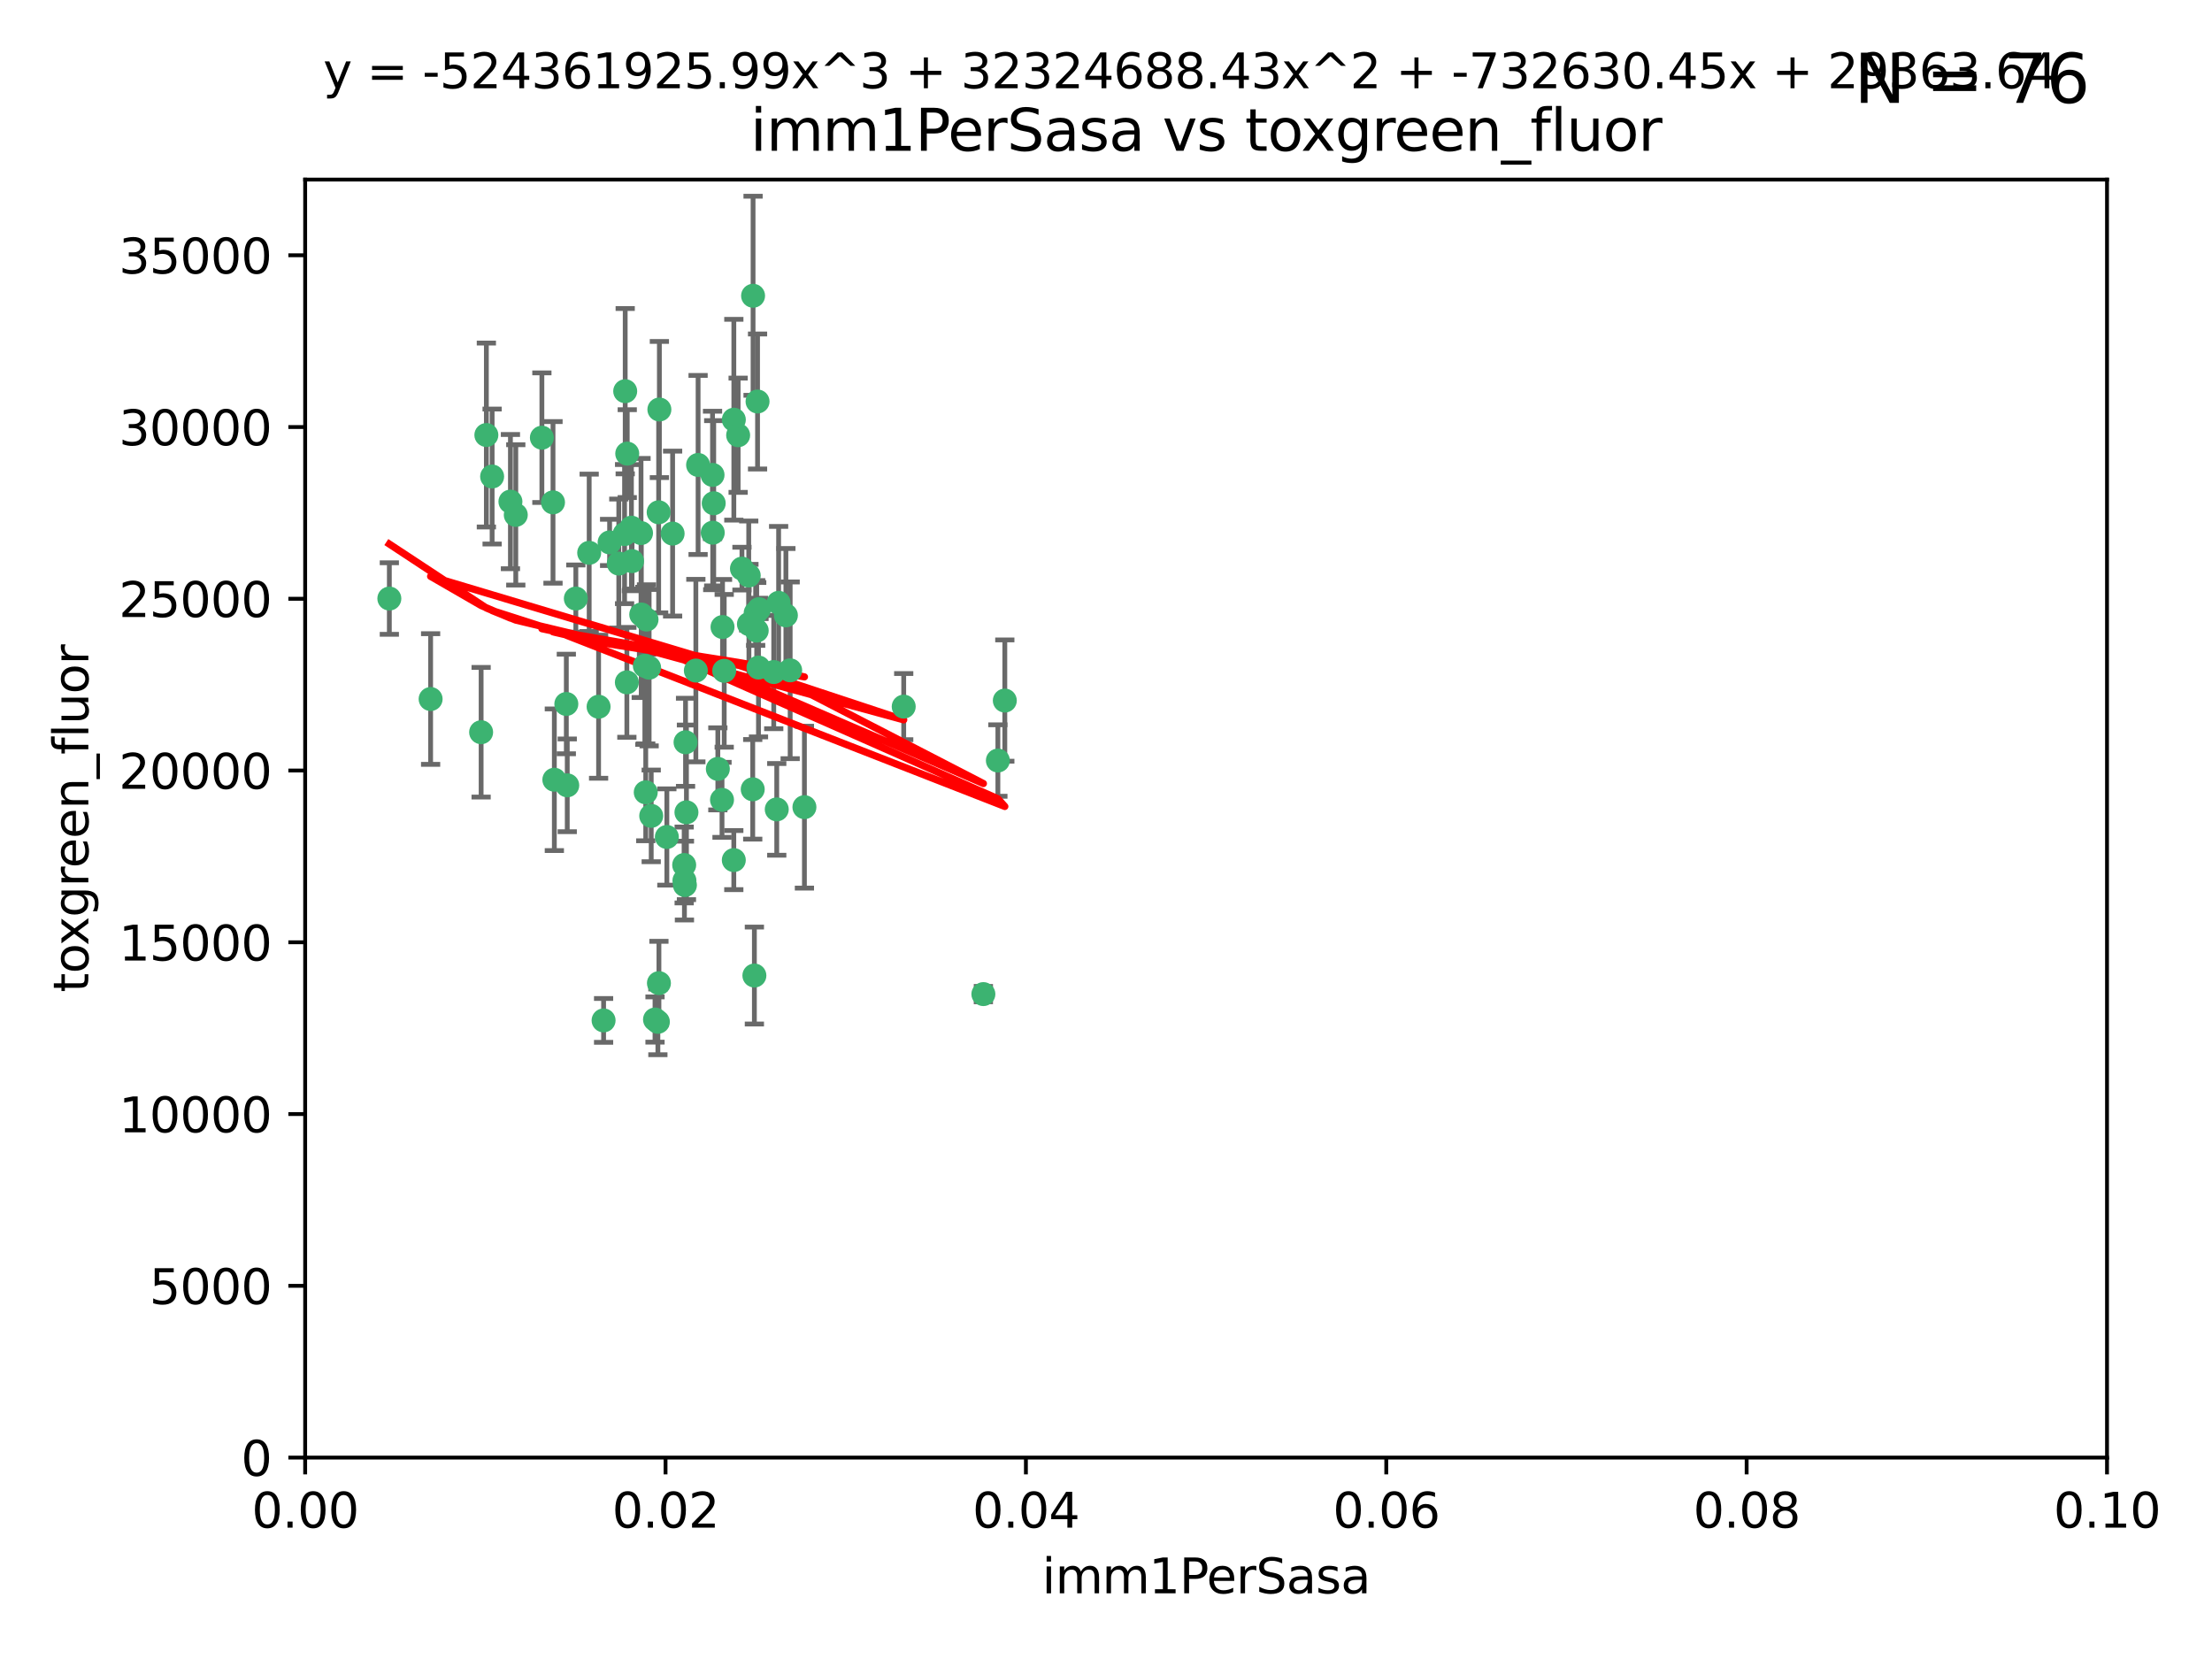 <?xml version="1.0" encoding="utf-8" standalone="no"?>
<!DOCTYPE svg PUBLIC "-//W3C//DTD SVG 1.1//EN"
  "http://www.w3.org/Graphics/SVG/1.1/DTD/svg11.dtd">
<svg xmlns:xlink="http://www.w3.org/1999/xlink" width="460.8pt" height="345.6pt" viewBox="0 0 460.8 345.6" xmlns="http://www.w3.org/2000/svg" version="1.1">
 <defs>
  <style type="text/css">*{stroke-linejoin: round; stroke-linecap: butt}</style>
 </defs>
 <g id="figure_1">
  <g id="patch_1">
   <path d="M 0 345.6 
L 460.8 345.6 
L 460.8 0 
L 0 0 
z
" style="fill: #ffffff"/>
  </g>
  <g id="axes_1">
   <g id="patch_2">
    <path d="M 63.571 303.64 
L 438.93 303.64 
L 438.93 37.411 
L 63.571 37.411 
z
" style="fill: #ffffff"/>
   </g>
   <g id="PathCollection_1">
    <defs>
     <path id="m1d27aba66e" d="M 0 1.118 
C 0.297 1.118 0.581 1 0.791 0.791 
C 1 0.581 1.118 0.297 1.118 0 
C 1.118 -0.297 1 -0.581 0.791 -0.791 
C 0.581 -1 0.297 -1.118 0 -1.118 
C -0.297 -1.118 -0.581 -1 -0.791 -0.791 
C -1 -0.581 -1.118 -0.297 -1.118 0 
C -1.118 0.297 -1 0.581 -0.791 0.791 
C -0.581 1 -0.297 1.118 0 1.118 
z
" style="stroke: #3cb371"/>
    </defs>
    <g clip-path="url(#pa0fa26c8d0)">
     <use xlink:href="#m1d27aba66e" x="81.107" y="124.69" style="fill: #3cb371; stroke: #3cb371"/>
     <use xlink:href="#m1d27aba66e" x="101.319" y="90.623" style="fill: #3cb371; stroke: #3cb371"/>
     <use xlink:href="#m1d27aba66e" x="106.332" y="104.496" style="fill: #3cb371; stroke: #3cb371"/>
     <use xlink:href="#m1d27aba66e" x="100.227" y="152.536" style="fill: #3cb371; stroke: #3cb371"/>
     <use xlink:href="#m1d27aba66e" x="89.706" y="145.62" style="fill: #3cb371; stroke: #3cb371"/>
     <use xlink:href="#m1d27aba66e" x="145.426" y="96.857" style="fill: #3cb371; stroke: #3cb371"/>
     <use xlink:href="#m1d27aba66e" x="156.017" y="130.005" style="fill: #3cb371; stroke: #3cb371"/>
     <use xlink:href="#m1d27aba66e" x="137.211" y="106.718" style="fill: #3cb371; stroke: #3cb371"/>
     <use xlink:href="#m1d27aba66e" x="126.993" y="112.994" style="fill: #3cb371; stroke: #3cb371"/>
     <use xlink:href="#m1d27aba66e" x="119.957" y="124.689" style="fill: #3cb371; stroke: #3cb371"/>
     <use xlink:href="#m1d27aba66e" x="102.518" y="99.267" style="fill: #3cb371; stroke: #3cb371"/>
     <use xlink:href="#m1d27aba66e" x="107.447" y="107.264" style="fill: #3cb371; stroke: #3cb371"/>
     <use xlink:href="#m1d27aba66e" x="130.666" y="94.5" style="fill: #3cb371; stroke: #3cb371"/>
     <use xlink:href="#m1d27aba66e" x="161.183" y="139.999" style="fill: #3cb371; stroke: #3cb371"/>
     <use xlink:href="#m1d27aba66e" x="112.885" y="91.178" style="fill: #3cb371; stroke: #3cb371"/>
     <use xlink:href="#m1d27aba66e" x="130.11" y="111.261" style="fill: #3cb371; stroke: #3cb371"/>
     <use xlink:href="#m1d27aba66e" x="137.361" y="85.309" style="fill: #3cb371; stroke: #3cb371"/>
     <use xlink:href="#m1d27aba66e" x="167.576" y="168.143" style="fill: #3cb371; stroke: #3cb371"/>
     <use xlink:href="#m1d27aba66e" x="149.54" y="160.173" style="fill: #3cb371; stroke: #3cb371"/>
     <use xlink:href="#m1d27aba66e" x="130.587" y="142.145" style="fill: #3cb371; stroke: #3cb371"/>
     <use xlink:href="#m1d27aba66e" x="164.607" y="139.64" style="fill: #3cb371; stroke: #3cb371"/>
     <use xlink:href="#m1d27aba66e" x="124.698" y="147.225" style="fill: #3cb371; stroke: #3cb371"/>
     <use xlink:href="#m1d27aba66e" x="128.906" y="117.402" style="fill: #3cb371; stroke: #3cb371"/>
     <use xlink:href="#m1d27aba66e" x="134.683" y="129.063" style="fill: #3cb371; stroke: #3cb371"/>
     <use xlink:href="#m1d27aba66e" x="140.118" y="111.157" style="fill: #3cb371; stroke: #3cb371"/>
     <use xlink:href="#m1d27aba66e" x="157.637" y="131.368" style="fill: #3cb371; stroke: #3cb371"/>
     <use xlink:href="#m1d27aba66e" x="133.582" y="128.013" style="fill: #3cb371; stroke: #3cb371"/>
     <use xlink:href="#m1d27aba66e" x="162.201" y="125.579" style="fill: #3cb371; stroke: #3cb371"/>
     <use xlink:href="#m1d27aba66e" x="155.975" y="119.895" style="fill: #3cb371; stroke: #3cb371"/>
     <use xlink:href="#m1d27aba66e" x="148.434" y="98.934" style="fill: #3cb371; stroke: #3cb371"/>
     <use xlink:href="#m1d27aba66e" x="152.872" y="87.434" style="fill: #3cb371; stroke: #3cb371"/>
     <use xlink:href="#m1d27aba66e" x="148.477" y="110.968" style="fill: #3cb371; stroke: #3cb371"/>
     <use xlink:href="#m1d27aba66e" x="133.537" y="111.045" style="fill: #3cb371; stroke: #3cb371"/>
     <use xlink:href="#m1d27aba66e" x="115.202" y="104.651" style="fill: #3cb371; stroke: #3cb371"/>
     <use xlink:href="#m1d27aba66e" x="135.226" y="139.091" style="fill: #3cb371; stroke: #3cb371"/>
     <use xlink:href="#m1d27aba66e" x="131.665" y="116.895" style="fill: #3cb371; stroke: #3cb371"/>
     <use xlink:href="#m1d27aba66e" x="157.418" y="127.696" style="fill: #3cb371; stroke: #3cb371"/>
     <use xlink:href="#m1d27aba66e" x="125.739" y="212.57" style="fill: #3cb371; stroke: #3cb371"/>
     <use xlink:href="#m1d27aba66e" x="148.679" y="104.837" style="fill: #3cb371; stroke: #3cb371"/>
     <use xlink:href="#m1d27aba66e" x="131.536" y="109.922" style="fill: #3cb371; stroke: #3cb371"/>
     <use xlink:href="#m1d27aba66e" x="150.409" y="166.622" style="fill: #3cb371; stroke: #3cb371"/>
     <use xlink:href="#m1d27aba66e" x="156.879" y="61.614" style="fill: #3cb371; stroke: #3cb371"/>
     <use xlink:href="#m1d27aba66e" x="150.866" y="139.744" style="fill: #3cb371; stroke: #3cb371"/>
     <use xlink:href="#m1d27aba66e" x="154.563" y="118.457" style="fill: #3cb371; stroke: #3cb371"/>
     <use xlink:href="#m1d27aba66e" x="158.007" y="139.063" style="fill: #3cb371; stroke: #3cb371"/>
     <use xlink:href="#m1d27aba66e" x="157.812" y="83.639" style="fill: #3cb371; stroke: #3cb371"/>
     <use xlink:href="#m1d27aba66e" x="153.769" y="90.667" style="fill: #3cb371; stroke: #3cb371"/>
     <use xlink:href="#m1d27aba66e" x="118.169" y="163.599" style="fill: #3cb371; stroke: #3cb371"/>
     <use xlink:href="#m1d27aba66e" x="136.451" y="212.385" style="fill: #3cb371; stroke: #3cb371"/>
     <use xlink:href="#m1d27aba66e" x="137.05" y="212.869" style="fill: #3cb371; stroke: #3cb371"/>
     <use xlink:href="#m1d27aba66e" x="158.116" y="126.902" style="fill: #3cb371; stroke: #3cb371"/>
     <use xlink:href="#m1d27aba66e" x="142.811" y="154.63" style="fill: #3cb371; stroke: #3cb371"/>
     <use xlink:href="#m1d27aba66e" x="163.716" y="128.187" style="fill: #3cb371; stroke: #3cb371"/>
     <use xlink:href="#m1d27aba66e" x="130.241" y="81.492" style="fill: #3cb371; stroke: #3cb371"/>
     <use xlink:href="#m1d27aba66e" x="138.918" y="174.36" style="fill: #3cb371; stroke: #3cb371"/>
     <use xlink:href="#m1d27aba66e" x="207.877" y="158.432" style="fill: #3cb371; stroke: #3cb371"/>
     <use xlink:href="#m1d27aba66e" x="209.321" y="145.94" style="fill: #3cb371; stroke: #3cb371"/>
     <use xlink:href="#m1d27aba66e" x="117.976" y="146.651" style="fill: #3cb371; stroke: #3cb371"/>
     <use xlink:href="#m1d27aba66e" x="152.865" y="179.173" style="fill: #3cb371; stroke: #3cb371"/>
     <use xlink:href="#m1d27aba66e" x="137.267" y="204.805" style="fill: #3cb371; stroke: #3cb371"/>
     <use xlink:href="#m1d27aba66e" x="142.58" y="183.443" style="fill: #3cb371; stroke: #3cb371"/>
     <use xlink:href="#m1d27aba66e" x="150.516" y="130.623" style="fill: #3cb371; stroke: #3cb371"/>
     <use xlink:href="#m1d27aba66e" x="188.259" y="147.201" style="fill: #3cb371; stroke: #3cb371"/>
     <use xlink:href="#m1d27aba66e" x="134.52" y="165.057" style="fill: #3cb371; stroke: #3cb371"/>
     <use xlink:href="#m1d27aba66e" x="142.999" y="169.223" style="fill: #3cb371; stroke: #3cb371"/>
     <use xlink:href="#m1d27aba66e" x="204.855" y="207.089" style="fill: #3cb371; stroke: #3cb371"/>
     <use xlink:href="#m1d27aba66e" x="157.152" y="203.222" style="fill: #3cb371; stroke: #3cb371"/>
     <use xlink:href="#m1d27aba66e" x="156.807" y="164.427" style="fill: #3cb371; stroke: #3cb371"/>
     <use xlink:href="#m1d27aba66e" x="142.68" y="184.376" style="fill: #3cb371; stroke: #3cb371"/>
     <use xlink:href="#m1d27aba66e" x="144.959" y="139.694" style="fill: #3cb371; stroke: #3cb371"/>
     <use xlink:href="#m1d27aba66e" x="161.812" y="168.609" style="fill: #3cb371; stroke: #3cb371"/>
     <use xlink:href="#m1d27aba66e" x="115.48" y="162.431" style="fill: #3cb371; stroke: #3cb371"/>
     <use xlink:href="#m1d27aba66e" x="122.738" y="115.163" style="fill: #3cb371; stroke: #3cb371"/>
     <use xlink:href="#m1d27aba66e" x="134.334" y="138.702" style="fill: #3cb371; stroke: #3cb371"/>
     <use xlink:href="#m1d27aba66e" x="142.527" y="180.193" style="fill: #3cb371; stroke: #3cb371"/>
     <use xlink:href="#m1d27aba66e" x="135.66" y="169.96" style="fill: #3cb371; stroke: #3cb371"/>
    </g>
   </g>
   <g id="matplotlib.axis_1">
    <g id="xtick_1">
     <g id="line2d_1">
      <defs>
       <path id="m98d90425aa" d="M 0 0 
L 0 3.5 
" style="stroke: #000000; stroke-width: 0.8"/>
      </defs>
      <g>
       <use xlink:href="#m98d90425aa" x="63.571" y="303.64" style="stroke: #000000; stroke-width: 0.8"/>
      </g>
     </g>
     <g id="text_1">
      <!-- 0.00 -->
      <g transform="translate(52.438 318.238)scale(0.1 -0.1)">
       <defs>
        <path id="DejaVuSans-30" d="M 2034 4250 
Q 1547 4250 1301 3770 
Q 1056 3291 1056 2328 
Q 1056 1369 1301 889 
Q 1547 409 2034 409 
Q 2525 409 2770 889 
Q 3016 1369 3016 2328 
Q 3016 3291 2770 3770 
Q 2525 4250 2034 4250 
z
M 2034 4750 
Q 2819 4750 3233 4129 
Q 3647 3509 3647 2328 
Q 3647 1150 3233 529 
Q 2819 -91 2034 -91 
Q 1250 -91 836 529 
Q 422 1150 422 2328 
Q 422 3509 836 4129 
Q 1250 4750 2034 4750 
z
" transform="scale(0.016)"/>
        <path id="DejaVuSans-2e" d="M 684 794 
L 1344 794 
L 1344 0 
L 684 0 
L 684 794 
z
" transform="scale(0.016)"/>
       </defs>
       <use xlink:href="#DejaVuSans-30"/>
       <use xlink:href="#DejaVuSans-2e" x="63.623"/>
       <use xlink:href="#DejaVuSans-30" x="95.41"/>
       <use xlink:href="#DejaVuSans-30" x="159.033"/>
      </g>
     </g>
    </g>
    <g id="xtick_2">
     <g id="line2d_2">
      <g>
       <use xlink:href="#m98d90425aa" x="138.643" y="303.64" style="stroke: #000000; stroke-width: 0.8"/>
      </g>
     </g>
     <g id="text_2">
      <!-- 0.02 -->
      <g transform="translate(127.51 318.238)scale(0.1 -0.1)">
       <defs>
        <path id="DejaVuSans-32" d="M 1228 531 
L 3431 531 
L 3431 0 
L 469 0 
L 469 531 
Q 828 903 1448 1529 
Q 2069 2156 2228 2338 
Q 2531 2678 2651 2914 
Q 2772 3150 2772 3378 
Q 2772 3750 2511 3984 
Q 2250 4219 1831 4219 
Q 1534 4219 1204 4116 
Q 875 4013 500 3803 
L 500 4441 
Q 881 4594 1212 4672 
Q 1544 4750 1819 4750 
Q 2544 4750 2975 4387 
Q 3406 4025 3406 3419 
Q 3406 3131 3298 2873 
Q 3191 2616 2906 2266 
Q 2828 2175 2409 1742 
Q 1991 1309 1228 531 
z
" transform="scale(0.016)"/>
       </defs>
       <use xlink:href="#DejaVuSans-30"/>
       <use xlink:href="#DejaVuSans-2e" x="63.623"/>
       <use xlink:href="#DejaVuSans-30" x="95.41"/>
       <use xlink:href="#DejaVuSans-32" x="159.033"/>
      </g>
     </g>
    </g>
    <g id="xtick_3">
     <g id="line2d_3">
      <g>
       <use xlink:href="#m98d90425aa" x="213.715" y="303.64" style="stroke: #000000; stroke-width: 0.8"/>
      </g>
     </g>
     <g id="text_3">
      <!-- 0.04 -->
      <g transform="translate(202.582 318.238)scale(0.1 -0.1)">
       <defs>
        <path id="DejaVuSans-34" d="M 2419 4116 
L 825 1625 
L 2419 1625 
L 2419 4116 
z
M 2253 4666 
L 3047 4666 
L 3047 1625 
L 3713 1625 
L 3713 1100 
L 3047 1100 
L 3047 0 
L 2419 0 
L 2419 1100 
L 313 1100 
L 313 1709 
L 2253 4666 
z
" transform="scale(0.016)"/>
       </defs>
       <use xlink:href="#DejaVuSans-30"/>
       <use xlink:href="#DejaVuSans-2e" x="63.623"/>
       <use xlink:href="#DejaVuSans-30" x="95.41"/>
       <use xlink:href="#DejaVuSans-34" x="159.033"/>
      </g>
     </g>
    </g>
    <g id="xtick_4">
     <g id="line2d_4">
      <g>
       <use xlink:href="#m98d90425aa" x="288.786" y="303.64" style="stroke: #000000; stroke-width: 0.8"/>
      </g>
     </g>
     <g id="text_4">
      <!-- 0.06 -->
      <g transform="translate(277.654 318.238)scale(0.1 -0.1)">
       <defs>
        <path id="DejaVuSans-36" d="M 2113 2584 
Q 1688 2584 1439 2293 
Q 1191 2003 1191 1497 
Q 1191 994 1439 701 
Q 1688 409 2113 409 
Q 2538 409 2786 701 
Q 3034 994 3034 1497 
Q 3034 2003 2786 2293 
Q 2538 2584 2113 2584 
z
M 3366 4563 
L 3366 3988 
Q 3128 4100 2886 4159 
Q 2644 4219 2406 4219 
Q 1781 4219 1451 3797 
Q 1122 3375 1075 2522 
Q 1259 2794 1537 2939 
Q 1816 3084 2150 3084 
Q 2853 3084 3261 2657 
Q 3669 2231 3669 1497 
Q 3669 778 3244 343 
Q 2819 -91 2113 -91 
Q 1303 -91 875 529 
Q 447 1150 447 2328 
Q 447 3434 972 4092 
Q 1497 4750 2381 4750 
Q 2619 4750 2861 4703 
Q 3103 4656 3366 4563 
z
" transform="scale(0.016)"/>
       </defs>
       <use xlink:href="#DejaVuSans-30"/>
       <use xlink:href="#DejaVuSans-2e" x="63.623"/>
       <use xlink:href="#DejaVuSans-30" x="95.41"/>
       <use xlink:href="#DejaVuSans-36" x="159.033"/>
      </g>
     </g>
    </g>
    <g id="xtick_5">
     <g id="line2d_5">
      <g>
       <use xlink:href="#m98d90425aa" x="363.858" y="303.64" style="stroke: #000000; stroke-width: 0.8"/>
      </g>
     </g>
     <g id="text_5">
      <!-- 0.08 -->
      <g transform="translate(352.725 318.238)scale(0.1 -0.1)">
       <defs>
        <path id="DejaVuSans-38" d="M 2034 2216 
Q 1584 2216 1326 1975 
Q 1069 1734 1069 1313 
Q 1069 891 1326 650 
Q 1584 409 2034 409 
Q 2484 409 2743 651 
Q 3003 894 3003 1313 
Q 3003 1734 2745 1975 
Q 2488 2216 2034 2216 
z
M 1403 2484 
Q 997 2584 770 2862 
Q 544 3141 544 3541 
Q 544 4100 942 4425 
Q 1341 4750 2034 4750 
Q 2731 4750 3128 4425 
Q 3525 4100 3525 3541 
Q 3525 3141 3298 2862 
Q 3072 2584 2669 2484 
Q 3125 2378 3379 2068 
Q 3634 1759 3634 1313 
Q 3634 634 3220 271 
Q 2806 -91 2034 -91 
Q 1263 -91 848 271 
Q 434 634 434 1313 
Q 434 1759 690 2068 
Q 947 2378 1403 2484 
z
M 1172 3481 
Q 1172 3119 1398 2916 
Q 1625 2713 2034 2713 
Q 2441 2713 2670 2916 
Q 2900 3119 2900 3481 
Q 2900 3844 2670 4047 
Q 2441 4250 2034 4250 
Q 1625 4250 1398 4047 
Q 1172 3844 1172 3481 
z
" transform="scale(0.016)"/>
       </defs>
       <use xlink:href="#DejaVuSans-30"/>
       <use xlink:href="#DejaVuSans-2e" x="63.623"/>
       <use xlink:href="#DejaVuSans-30" x="95.41"/>
       <use xlink:href="#DejaVuSans-38" x="159.033"/>
      </g>
     </g>
    </g>
    <g id="xtick_6">
     <g id="line2d_6">
      <g>
       <use xlink:href="#m98d90425aa" x="438.93" y="303.64" style="stroke: #000000; stroke-width: 0.8"/>
      </g>
     </g>
     <g id="text_6">
      <!-- 0.10 -->
      <g transform="translate(427.797 318.238)scale(0.1 -0.1)">
       <defs>
        <path id="DejaVuSans-31" d="M 794 531 
L 1825 531 
L 1825 4091 
L 703 3866 
L 703 4441 
L 1819 4666 
L 2450 4666 
L 2450 531 
L 3481 531 
L 3481 0 
L 794 0 
L 794 531 
z
" transform="scale(0.016)"/>
       </defs>
       <use xlink:href="#DejaVuSans-30"/>
       <use xlink:href="#DejaVuSans-2e" x="63.623"/>
       <use xlink:href="#DejaVuSans-31" x="95.41"/>
       <use xlink:href="#DejaVuSans-30" x="159.033"/>
      </g>
     </g>
    </g>
    <g id="text_7">
     <!-- imm1PerSasa -->
     <g transform="translate(217.067 331.917)scale(0.1 -0.1)">
      <defs>
       <path id="DejaVuSans-69" d="M 603 3500 
L 1178 3500 
L 1178 0 
L 603 0 
L 603 3500 
z
M 603 4863 
L 1178 4863 
L 1178 4134 
L 603 4134 
L 603 4863 
z
" transform="scale(0.016)"/>
       <path id="DejaVuSans-6d" d="M 3328 2828 
Q 3544 3216 3844 3400 
Q 4144 3584 4550 3584 
Q 5097 3584 5394 3201 
Q 5691 2819 5691 2113 
L 5691 0 
L 5113 0 
L 5113 2094 
Q 5113 2597 4934 2840 
Q 4756 3084 4391 3084 
Q 3944 3084 3684 2787 
Q 3425 2491 3425 1978 
L 3425 0 
L 2847 0 
L 2847 2094 
Q 2847 2600 2669 2842 
Q 2491 3084 2119 3084 
Q 1678 3084 1418 2786 
Q 1159 2488 1159 1978 
L 1159 0 
L 581 0 
L 581 3500 
L 1159 3500 
L 1159 2956 
Q 1356 3278 1631 3431 
Q 1906 3584 2284 3584 
Q 2666 3584 2933 3390 
Q 3200 3197 3328 2828 
z
" transform="scale(0.016)"/>
       <path id="DejaVuSans-50" d="M 1259 4147 
L 1259 2394 
L 2053 2394 
Q 2494 2394 2734 2622 
Q 2975 2850 2975 3272 
Q 2975 3691 2734 3919 
Q 2494 4147 2053 4147 
L 1259 4147 
z
M 628 4666 
L 2053 4666 
Q 2838 4666 3239 4311 
Q 3641 3956 3641 3272 
Q 3641 2581 3239 2228 
Q 2838 1875 2053 1875 
L 1259 1875 
L 1259 0 
L 628 0 
L 628 4666 
z
" transform="scale(0.016)"/>
       <path id="DejaVuSans-65" d="M 3597 1894 
L 3597 1613 
L 953 1613 
Q 991 1019 1311 708 
Q 1631 397 2203 397 
Q 2534 397 2845 478 
Q 3156 559 3463 722 
L 3463 178 
Q 3153 47 2828 -22 
Q 2503 -91 2169 -91 
Q 1331 -91 842 396 
Q 353 884 353 1716 
Q 353 2575 817 3079 
Q 1281 3584 2069 3584 
Q 2775 3584 3186 3129 
Q 3597 2675 3597 1894 
z
M 3022 2063 
Q 3016 2534 2758 2815 
Q 2500 3097 2075 3097 
Q 1594 3097 1305 2825 
Q 1016 2553 972 2059 
L 3022 2063 
z
" transform="scale(0.016)"/>
       <path id="DejaVuSans-72" d="M 2631 2963 
Q 2534 3019 2420 3045 
Q 2306 3072 2169 3072 
Q 1681 3072 1420 2755 
Q 1159 2438 1159 1844 
L 1159 0 
L 581 0 
L 581 3500 
L 1159 3500 
L 1159 2956 
Q 1341 3275 1631 3429 
Q 1922 3584 2338 3584 
Q 2397 3584 2469 3576 
Q 2541 3569 2628 3553 
L 2631 2963 
z
" transform="scale(0.016)"/>
       <path id="DejaVuSans-53" d="M 3425 4513 
L 3425 3897 
Q 3066 4069 2747 4153 
Q 2428 4238 2131 4238 
Q 1616 4238 1336 4038 
Q 1056 3838 1056 3469 
Q 1056 3159 1242 3001 
Q 1428 2844 1947 2747 
L 2328 2669 
Q 3034 2534 3370 2195 
Q 3706 1856 3706 1288 
Q 3706 609 3251 259 
Q 2797 -91 1919 -91 
Q 1588 -91 1214 -16 
Q 841 59 441 206 
L 441 856 
Q 825 641 1194 531 
Q 1563 422 1919 422 
Q 2459 422 2753 634 
Q 3047 847 3047 1241 
Q 3047 1584 2836 1778 
Q 2625 1972 2144 2069 
L 1759 2144 
Q 1053 2284 737 2584 
Q 422 2884 422 3419 
Q 422 4038 858 4394 
Q 1294 4750 2059 4750 
Q 2388 4750 2728 4690 
Q 3069 4631 3425 4513 
z
" transform="scale(0.016)"/>
       <path id="DejaVuSans-61" d="M 2194 1759 
Q 1497 1759 1228 1600 
Q 959 1441 959 1056 
Q 959 750 1161 570 
Q 1363 391 1709 391 
Q 2188 391 2477 730 
Q 2766 1069 2766 1631 
L 2766 1759 
L 2194 1759 
z
M 3341 1997 
L 3341 0 
L 2766 0 
L 2766 531 
Q 2569 213 2275 61 
Q 1981 -91 1556 -91 
Q 1019 -91 701 211 
Q 384 513 384 1019 
Q 384 1609 779 1909 
Q 1175 2209 1959 2209 
L 2766 2209 
L 2766 2266 
Q 2766 2663 2505 2880 
Q 2244 3097 1772 3097 
Q 1472 3097 1187 3025 
Q 903 2953 641 2809 
L 641 3341 
Q 956 3463 1253 3523 
Q 1550 3584 1831 3584 
Q 2591 3584 2966 3190 
Q 3341 2797 3341 1997 
z
" transform="scale(0.016)"/>
       <path id="DejaVuSans-73" d="M 2834 3397 
L 2834 2853 
Q 2591 2978 2328 3040 
Q 2066 3103 1784 3103 
Q 1356 3103 1142 2972 
Q 928 2841 928 2578 
Q 928 2378 1081 2264 
Q 1234 2150 1697 2047 
L 1894 2003 
Q 2506 1872 2764 1633 
Q 3022 1394 3022 966 
Q 3022 478 2636 193 
Q 2250 -91 1575 -91 
Q 1294 -91 989 -36 
Q 684 19 347 128 
L 347 722 
Q 666 556 975 473 
Q 1284 391 1588 391 
Q 1994 391 2212 530 
Q 2431 669 2431 922 
Q 2431 1156 2273 1281 
Q 2116 1406 1581 1522 
L 1381 1569 
Q 847 1681 609 1914 
Q 372 2147 372 2553 
Q 372 3047 722 3315 
Q 1072 3584 1716 3584 
Q 2034 3584 2315 3537 
Q 2597 3491 2834 3397 
z
" transform="scale(0.016)"/>
      </defs>
      <use xlink:href="#DejaVuSans-69"/>
      <use xlink:href="#DejaVuSans-6d" x="27.783"/>
      <use xlink:href="#DejaVuSans-6d" x="125.195"/>
      <use xlink:href="#DejaVuSans-31" x="222.607"/>
      <use xlink:href="#DejaVuSans-50" x="286.23"/>
      <use xlink:href="#DejaVuSans-65" x="342.908"/>
      <use xlink:href="#DejaVuSans-72" x="404.432"/>
      <use xlink:href="#DejaVuSans-53" x="445.545"/>
      <use xlink:href="#DejaVuSans-61" x="509.021"/>
      <use xlink:href="#DejaVuSans-73" x="570.301"/>
      <use xlink:href="#DejaVuSans-61" x="622.4"/>
     </g>
    </g>
   </g>
   <g id="matplotlib.axis_2">
    <g id="ytick_1">
     <g id="line2d_7">
      <defs>
       <path id="m2656126c9e" d="M 0 0 
L -3.5 0 
" style="stroke: #000000; stroke-width: 0.8"/>
      </defs>
      <g>
       <use xlink:href="#m2656126c9e" x="63.571" y="303.64" style="stroke: #000000; stroke-width: 0.8"/>
      </g>
     </g>
     <g id="text_8">
      <!-- 0 -->
      <g transform="translate(50.209 307.439)scale(0.1 -0.1)">
       <use xlink:href="#DejaVuSans-30"/>
      </g>
     </g>
    </g>
    <g id="ytick_2">
     <g id="line2d_8">
      <g>
       <use xlink:href="#m2656126c9e" x="63.571" y="267.859" style="stroke: #000000; stroke-width: 0.8"/>
      </g>
     </g>
     <g id="text_9">
      <!-- 5000 -->
      <g transform="translate(31.121 271.658)scale(0.1 -0.1)">
       <defs>
        <path id="DejaVuSans-35" d="M 691 4666 
L 3169 4666 
L 3169 4134 
L 1269 4134 
L 1269 2991 
Q 1406 3038 1543 3061 
Q 1681 3084 1819 3084 
Q 2600 3084 3056 2656 
Q 3513 2228 3513 1497 
Q 3513 744 3044 326 
Q 2575 -91 1722 -91 
Q 1428 -91 1123 -41 
Q 819 9 494 109 
L 494 744 
Q 775 591 1075 516 
Q 1375 441 1709 441 
Q 2250 441 2565 725 
Q 2881 1009 2881 1497 
Q 2881 1984 2565 2268 
Q 2250 2553 1709 2553 
Q 1456 2553 1204 2497 
Q 953 2441 691 2322 
L 691 4666 
z
" transform="scale(0.016)"/>
       </defs>
       <use xlink:href="#DejaVuSans-35"/>
       <use xlink:href="#DejaVuSans-30" x="63.623"/>
       <use xlink:href="#DejaVuSans-30" x="127.246"/>
       <use xlink:href="#DejaVuSans-30" x="190.869"/>
      </g>
     </g>
    </g>
    <g id="ytick_3">
     <g id="line2d_9">
      <g>
       <use xlink:href="#m2656126c9e" x="63.571" y="232.078" style="stroke: #000000; stroke-width: 0.8"/>
      </g>
     </g>
     <g id="text_10">
      <!-- 10000 -->
      <g transform="translate(24.759 235.878)scale(0.1 -0.1)">
       <use xlink:href="#DejaVuSans-31"/>
       <use xlink:href="#DejaVuSans-30" x="63.623"/>
       <use xlink:href="#DejaVuSans-30" x="127.246"/>
       <use xlink:href="#DejaVuSans-30" x="190.869"/>
       <use xlink:href="#DejaVuSans-30" x="254.492"/>
      </g>
     </g>
    </g>
    <g id="ytick_4">
     <g id="line2d_10">
      <g>
       <use xlink:href="#m2656126c9e" x="63.571" y="196.298" style="stroke: #000000; stroke-width: 0.8"/>
      </g>
     </g>
     <g id="text_11">
      <!-- 15000 -->
      <g transform="translate(24.759 200.097)scale(0.1 -0.1)">
       <use xlink:href="#DejaVuSans-31"/>
       <use xlink:href="#DejaVuSans-35" x="63.623"/>
       <use xlink:href="#DejaVuSans-30" x="127.246"/>
       <use xlink:href="#DejaVuSans-30" x="190.869"/>
       <use xlink:href="#DejaVuSans-30" x="254.492"/>
      </g>
     </g>
    </g>
    <g id="ytick_5">
     <g id="line2d_11">
      <g>
       <use xlink:href="#m2656126c9e" x="63.571" y="160.517" style="stroke: #000000; stroke-width: 0.8"/>
      </g>
     </g>
     <g id="text_12">
      <!-- 20000 -->
      <g transform="translate(24.759 164.316)scale(0.1 -0.1)">
       <use xlink:href="#DejaVuSans-32"/>
       <use xlink:href="#DejaVuSans-30" x="63.623"/>
       <use xlink:href="#DejaVuSans-30" x="127.246"/>
       <use xlink:href="#DejaVuSans-30" x="190.869"/>
       <use xlink:href="#DejaVuSans-30" x="254.492"/>
      </g>
     </g>
    </g>
    <g id="ytick_6">
     <g id="line2d_12">
      <g>
       <use xlink:href="#m2656126c9e" x="63.571" y="124.736" style="stroke: #000000; stroke-width: 0.8"/>
      </g>
     </g>
     <g id="text_13">
      <!-- 25000 -->
      <g transform="translate(24.759 128.535)scale(0.1 -0.1)">
       <use xlink:href="#DejaVuSans-32"/>
       <use xlink:href="#DejaVuSans-35" x="63.623"/>
       <use xlink:href="#DejaVuSans-30" x="127.246"/>
       <use xlink:href="#DejaVuSans-30" x="190.869"/>
       <use xlink:href="#DejaVuSans-30" x="254.492"/>
      </g>
     </g>
    </g>
    <g id="ytick_7">
     <g id="line2d_13">
      <g>
       <use xlink:href="#m2656126c9e" x="63.571" y="88.955" style="stroke: #000000; stroke-width: 0.8"/>
      </g>
     </g>
     <g id="text_14">
      <!-- 30000 -->
      <g transform="translate(24.759 92.754)scale(0.1 -0.1)">
       <defs>
        <path id="DejaVuSans-33" d="M 2597 2516 
Q 3050 2419 3304 2112 
Q 3559 1806 3559 1356 
Q 3559 666 3084 287 
Q 2609 -91 1734 -91 
Q 1441 -91 1130 -33 
Q 819 25 488 141 
L 488 750 
Q 750 597 1062 519 
Q 1375 441 1716 441 
Q 2309 441 2620 675 
Q 2931 909 2931 1356 
Q 2931 1769 2642 2001 
Q 2353 2234 1838 2234 
L 1294 2234 
L 1294 2753 
L 1863 2753 
Q 2328 2753 2575 2939 
Q 2822 3125 2822 3475 
Q 2822 3834 2567 4026 
Q 2313 4219 1838 4219 
Q 1578 4219 1281 4162 
Q 984 4106 628 3988 
L 628 4550 
Q 988 4650 1302 4700 
Q 1616 4750 1894 4750 
Q 2613 4750 3031 4423 
Q 3450 4097 3450 3541 
Q 3450 3153 3228 2886 
Q 3006 2619 2597 2516 
z
" transform="scale(0.016)"/>
       </defs>
       <use xlink:href="#DejaVuSans-33"/>
       <use xlink:href="#DejaVuSans-30" x="63.623"/>
       <use xlink:href="#DejaVuSans-30" x="127.246"/>
       <use xlink:href="#DejaVuSans-30" x="190.869"/>
       <use xlink:href="#DejaVuSans-30" x="254.492"/>
      </g>
     </g>
    </g>
    <g id="ytick_8">
     <g id="line2d_14">
      <g>
       <use xlink:href="#m2656126c9e" x="63.571" y="53.174" style="stroke: #000000; stroke-width: 0.8"/>
      </g>
     </g>
     <g id="text_15">
      <!-- 35000 -->
      <g transform="translate(24.759 56.974)scale(0.1 -0.1)">
       <use xlink:href="#DejaVuSans-33"/>
       <use xlink:href="#DejaVuSans-35" x="63.623"/>
       <use xlink:href="#DejaVuSans-30" x="127.246"/>
       <use xlink:href="#DejaVuSans-30" x="190.869"/>
       <use xlink:href="#DejaVuSans-30" x="254.492"/>
      </g>
     </g>
    </g>
    <g id="text_16">
     <!-- toxgreen_fluor -->
     <g transform="translate(18.401 206.72)rotate(-90)scale(0.1 -0.1)">
      <defs>
       <path id="DejaVuSans-74" d="M 1172 4494 
L 1172 3500 
L 2356 3500 
L 2356 3053 
L 1172 3053 
L 1172 1153 
Q 1172 725 1289 603 
Q 1406 481 1766 481 
L 2356 481 
L 2356 0 
L 1766 0 
Q 1100 0 847 248 
Q 594 497 594 1153 
L 594 3053 
L 172 3053 
L 172 3500 
L 594 3500 
L 594 4494 
L 1172 4494 
z
" transform="scale(0.016)"/>
       <path id="DejaVuSans-6f" d="M 1959 3097 
Q 1497 3097 1228 2736 
Q 959 2375 959 1747 
Q 959 1119 1226 758 
Q 1494 397 1959 397 
Q 2419 397 2687 759 
Q 2956 1122 2956 1747 
Q 2956 2369 2687 2733 
Q 2419 3097 1959 3097 
z
M 1959 3584 
Q 2709 3584 3137 3096 
Q 3566 2609 3566 1747 
Q 3566 888 3137 398 
Q 2709 -91 1959 -91 
Q 1206 -91 779 398 
Q 353 888 353 1747 
Q 353 2609 779 3096 
Q 1206 3584 1959 3584 
z
" transform="scale(0.016)"/>
       <path id="DejaVuSans-78" d="M 3513 3500 
L 2247 1797 
L 3578 0 
L 2900 0 
L 1881 1375 
L 863 0 
L 184 0 
L 1544 1831 
L 300 3500 
L 978 3500 
L 1906 2253 
L 2834 3500 
L 3513 3500 
z
" transform="scale(0.016)"/>
       <path id="DejaVuSans-67" d="M 2906 1791 
Q 2906 2416 2648 2759 
Q 2391 3103 1925 3103 
Q 1463 3103 1205 2759 
Q 947 2416 947 1791 
Q 947 1169 1205 825 
Q 1463 481 1925 481 
Q 2391 481 2648 825 
Q 2906 1169 2906 1791 
z
M 3481 434 
Q 3481 -459 3084 -895 
Q 2688 -1331 1869 -1331 
Q 1566 -1331 1297 -1286 
Q 1028 -1241 775 -1147 
L 775 -588 
Q 1028 -725 1275 -790 
Q 1522 -856 1778 -856 
Q 2344 -856 2625 -561 
Q 2906 -266 2906 331 
L 2906 616 
Q 2728 306 2450 153 
Q 2172 0 1784 0 
Q 1141 0 747 490 
Q 353 981 353 1791 
Q 353 2603 747 3093 
Q 1141 3584 1784 3584 
Q 2172 3584 2450 3431 
Q 2728 3278 2906 2969 
L 2906 3500 
L 3481 3500 
L 3481 434 
z
" transform="scale(0.016)"/>
       <path id="DejaVuSans-6e" d="M 3513 2113 
L 3513 0 
L 2938 0 
L 2938 2094 
Q 2938 2591 2744 2837 
Q 2550 3084 2163 3084 
Q 1697 3084 1428 2787 
Q 1159 2491 1159 1978 
L 1159 0 
L 581 0 
L 581 3500 
L 1159 3500 
L 1159 2956 
Q 1366 3272 1645 3428 
Q 1925 3584 2291 3584 
Q 2894 3584 3203 3211 
Q 3513 2838 3513 2113 
z
" transform="scale(0.016)"/>
       <path id="DejaVuSans-5f" d="M 3263 -1063 
L 3263 -1509 
L -63 -1509 
L -63 -1063 
L 3263 -1063 
z
" transform="scale(0.016)"/>
       <path id="DejaVuSans-66" d="M 2375 4863 
L 2375 4384 
L 1825 4384 
Q 1516 4384 1395 4259 
Q 1275 4134 1275 3809 
L 1275 3500 
L 2222 3500 
L 2222 3053 
L 1275 3053 
L 1275 0 
L 697 0 
L 697 3053 
L 147 3053 
L 147 3500 
L 697 3500 
L 697 3744 
Q 697 4328 969 4595 
Q 1241 4863 1831 4863 
L 2375 4863 
z
" transform="scale(0.016)"/>
       <path id="DejaVuSans-6c" d="M 603 4863 
L 1178 4863 
L 1178 0 
L 603 0 
L 603 4863 
z
" transform="scale(0.016)"/>
       <path id="DejaVuSans-75" d="M 544 1381 
L 544 3500 
L 1119 3500 
L 1119 1403 
Q 1119 906 1312 657 
Q 1506 409 1894 409 
Q 2359 409 2629 706 
Q 2900 1003 2900 1516 
L 2900 3500 
L 3475 3500 
L 3475 0 
L 2900 0 
L 2900 538 
Q 2691 219 2414 64 
Q 2138 -91 1772 -91 
Q 1169 -91 856 284 
Q 544 659 544 1381 
z
M 1991 3584 
L 1991 3584 
z
" transform="scale(0.016)"/>
      </defs>
      <use xlink:href="#DejaVuSans-74"/>
      <use xlink:href="#DejaVuSans-6f" x="39.209"/>
      <use xlink:href="#DejaVuSans-78" x="97.266"/>
      <use xlink:href="#DejaVuSans-67" x="156.445"/>
      <use xlink:href="#DejaVuSans-72" x="219.922"/>
      <use xlink:href="#DejaVuSans-65" x="258.785"/>
      <use xlink:href="#DejaVuSans-65" x="320.309"/>
      <use xlink:href="#DejaVuSans-6e" x="381.832"/>
      <use xlink:href="#DejaVuSans-5f" x="445.211"/>
      <use xlink:href="#DejaVuSans-66" x="495.211"/>
      <use xlink:href="#DejaVuSans-6c" x="530.416"/>
      <use xlink:href="#DejaVuSans-75" x="558.199"/>
      <use xlink:href="#DejaVuSans-6f" x="621.578"/>
      <use xlink:href="#DejaVuSans-72" x="682.76"/>
     </g>
    </g>
   </g>
   <g id="LineCollection_1">
    <path d="M 81.107 132.143 
L 81.107 117.237 
" clip-path="url(#pa0fa26c8d0)" style="fill: none; stroke: #696969"/>
    <path d="M 101.319 109.781 
L 101.319 71.466 
" clip-path="url(#pa0fa26c8d0)" style="fill: none; stroke: #696969"/>
    <path d="M 106.332 118.477 
L 106.332 90.515 
" clip-path="url(#pa0fa26c8d0)" style="fill: none; stroke: #696969"/>
    <path d="M 100.227 166.039 
L 100.227 139.033 
" clip-path="url(#pa0fa26c8d0)" style="fill: none; stroke: #696969"/>
    <path d="M 89.706 159.229 
L 89.706 132.011 
" clip-path="url(#pa0fa26c8d0)" style="fill: none; stroke: #696969"/>
    <path d="M 145.426 115.505 
L 145.426 78.209 
" clip-path="url(#pa0fa26c8d0)" style="fill: none; stroke: #696969"/>
    <path d="M 156.017 142.442 
L 156.017 117.567 
" clip-path="url(#pa0fa26c8d0)" style="fill: none; stroke: #696969"/>
    <path d="M 137.211 127.664 
L 137.211 85.772 
" clip-path="url(#pa0fa26c8d0)" style="fill: none; stroke: #696969"/>
    <path d="M 126.993 117.812 
L 126.993 108.176 
" clip-path="url(#pa0fa26c8d0)" style="fill: none; stroke: #696969"/>
    <path d="M 119.957 131.683 
L 119.957 117.696 
" clip-path="url(#pa0fa26c8d0)" style="fill: none; stroke: #696969"/>
    <path d="M 102.518 113.322 
L 102.518 85.213 
" clip-path="url(#pa0fa26c8d0)" style="fill: none; stroke: #696969"/>
    <path d="M 107.447 121.88 
L 107.447 92.647 
" clip-path="url(#pa0fa26c8d0)" style="fill: none; stroke: #696969"/>
    <path d="M 130.666 103.651 
L 130.666 85.348 
" clip-path="url(#pa0fa26c8d0)" style="fill: none; stroke: #696969"/>
    <path d="M 161.183 151.798 
L 161.183 128.2 
" clip-path="url(#pa0fa26c8d0)" style="fill: none; stroke: #696969"/>
    <path d="M 112.885 104.675 
L 112.885 77.682 
" clip-path="url(#pa0fa26c8d0)" style="fill: none; stroke: #696969"/>
    <path d="M 130.11 125.753 
L 130.11 96.768 
" clip-path="url(#pa0fa26c8d0)" style="fill: none; stroke: #696969"/>
    <path d="M 137.361 99.491 
L 137.361 71.128 
" clip-path="url(#pa0fa26c8d0)" style="fill: none; stroke: #696969"/>
    <path d="M 167.576 185.006 
L 167.576 151.281 
" clip-path="url(#pa0fa26c8d0)" style="fill: none; stroke: #696969"/>
    <path d="M 149.54 168.723 
L 149.54 151.623 
" clip-path="url(#pa0fa26c8d0)" style="fill: none; stroke: #696969"/>
    <path d="M 130.587 153.587 
L 130.587 130.704 
" clip-path="url(#pa0fa26c8d0)" style="fill: none; stroke: #696969"/>
    <path d="M 164.607 158.046 
L 164.607 121.234 
" clip-path="url(#pa0fa26c8d0)" style="fill: none; stroke: #696969"/>
    <path d="M 124.698 162.121 
L 124.698 132.33 
" clip-path="url(#pa0fa26c8d0)" style="fill: none; stroke: #696969"/>
    <path d="M 128.906 130.841 
L 128.906 103.963 
" clip-path="url(#pa0fa26c8d0)" style="fill: none; stroke: #696969"/>
    <path d="M 134.683 136.31 
L 134.683 121.816 
" clip-path="url(#pa0fa26c8d0)" style="fill: none; stroke: #696969"/>
    <path d="M 140.118 128.336 
L 140.118 93.979 
" clip-path="url(#pa0fa26c8d0)" style="fill: none; stroke: #696969"/>
    <path d="M 157.637 141.39 
L 157.637 121.347 
" clip-path="url(#pa0fa26c8d0)" style="fill: none; stroke: #696969"/>
    <path d="M 133.582 145.305 
L 133.582 110.721 
" clip-path="url(#pa0fa26c8d0)" style="fill: none; stroke: #696969"/>
    <path d="M 162.201 141.497 
L 162.201 109.662 
" clip-path="url(#pa0fa26c8d0)" style="fill: none; stroke: #696969"/>
    <path d="M 155.975 131.252 
L 155.975 108.538 
" clip-path="url(#pa0fa26c8d0)" style="fill: none; stroke: #696969"/>
    <path d="M 148.434 112.206 
L 148.434 85.663 
" clip-path="url(#pa0fa26c8d0)" style="fill: none; stroke: #696969"/>
    <path d="M 152.872 108.351 
L 152.872 66.517 
" clip-path="url(#pa0fa26c8d0)" style="fill: none; stroke: #696969"/>
    <path d="M 148.477 122.844 
L 148.477 99.093 
" clip-path="url(#pa0fa26c8d0)" style="fill: none; stroke: #696969"/>
    <path d="M 133.537 126.588 
L 133.537 95.502 
" clip-path="url(#pa0fa26c8d0)" style="fill: none; stroke: #696969"/>
    <path d="M 115.202 121.481 
L 115.202 87.821 
" clip-path="url(#pa0fa26c8d0)" style="fill: none; stroke: #696969"/>
    <path d="M 135.226 155.38 
L 135.226 122.802 
" clip-path="url(#pa0fa26c8d0)" style="fill: none; stroke: #696969"/>
    <path d="M 131.665 122.714 
L 131.665 111.075 
" clip-path="url(#pa0fa26c8d0)" style="fill: none; stroke: #696969"/>
    <path d="M 157.418 134.441 
L 157.418 120.951 
" clip-path="url(#pa0fa26c8d0)" style="fill: none; stroke: #696969"/>
    <path d="M 125.739 217.139 
L 125.739 208.002 
" clip-path="url(#pa0fa26c8d0)" style="fill: none; stroke: #696969"/>
    <path d="M 148.679 122.048 
L 148.679 87.626 
" clip-path="url(#pa0fa26c8d0)" style="fill: none; stroke: #696969"/>
    <path d="M 131.536 123.06 
L 131.536 96.783 
" clip-path="url(#pa0fa26c8d0)" style="fill: none; stroke: #696969"/>
    <path d="M 150.409 174.434 
L 150.409 158.81 
" clip-path="url(#pa0fa26c8d0)" style="fill: none; stroke: #696969"/>
    <path d="M 156.879 82.348 
L 156.879 40.879 
" clip-path="url(#pa0fa26c8d0)" style="fill: none; stroke: #696969"/>
    <path d="M 150.866 155.653 
L 150.866 123.835 
" clip-path="url(#pa0fa26c8d0)" style="fill: none; stroke: #696969"/>
    <path d="M 154.563 122.912 
L 154.563 114.001 
" clip-path="url(#pa0fa26c8d0)" style="fill: none; stroke: #696969"/>
    <path d="M 158.007 153.504 
L 158.007 124.622 
" clip-path="url(#pa0fa26c8d0)" style="fill: none; stroke: #696969"/>
    <path d="M 157.812 97.702 
L 157.812 69.575 
" clip-path="url(#pa0fa26c8d0)" style="fill: none; stroke: #696969"/>
    <path d="M 153.769 102.568 
L 153.769 78.767 
" clip-path="url(#pa0fa26c8d0)" style="fill: none; stroke: #696969"/>
    <path d="M 118.169 173.255 
L 118.169 153.942 
" clip-path="url(#pa0fa26c8d0)" style="fill: none; stroke: #696969"/>
    <path d="M 136.451 217.096 
L 136.451 207.674 
" clip-path="url(#pa0fa26c8d0)" style="fill: none; stroke: #696969"/>
    <path d="M 137.05 219.717 
L 137.05 206.021 
" clip-path="url(#pa0fa26c8d0)" style="fill: none; stroke: #696969"/>
    <path d="M 158.116 128.865 
L 158.116 124.939 
" clip-path="url(#pa0fa26c8d0)" style="fill: none; stroke: #696969"/>
    <path d="M 142.811 163.803 
L 142.811 145.457 
" clip-path="url(#pa0fa26c8d0)" style="fill: none; stroke: #696969"/>
    <path d="M 163.716 142.109 
L 163.716 114.265 
" clip-path="url(#pa0fa26c8d0)" style="fill: none; stroke: #696969"/>
    <path d="M 130.241 98.71 
L 130.241 64.274 
" clip-path="url(#pa0fa26c8d0)" style="fill: none; stroke: #696969"/>
    <path d="M 138.918 184.389 
L 138.918 164.331 
" clip-path="url(#pa0fa26c8d0)" style="fill: none; stroke: #696969"/>
    <path d="M 207.877 165.874 
L 207.877 150.99 
" clip-path="url(#pa0fa26c8d0)" style="fill: none; stroke: #696969"/>
    <path d="M 209.321 158.572 
L 209.321 133.308 
" clip-path="url(#pa0fa26c8d0)" style="fill: none; stroke: #696969"/>
    <path d="M 117.976 157.023 
L 117.976 136.279 
" clip-path="url(#pa0fa26c8d0)" style="fill: none; stroke: #696969"/>
    <path d="M 152.865 185.329 
L 152.865 173.018 
" clip-path="url(#pa0fa26c8d0)" style="fill: none; stroke: #696969"/>
    <path d="M 137.267 213.517 
L 137.267 196.093 
" clip-path="url(#pa0fa26c8d0)" style="fill: none; stroke: #696969"/>
    <path d="M 142.58 191.653 
L 142.58 175.233 
" clip-path="url(#pa0fa26c8d0)" style="fill: none; stroke: #696969"/>
    <path d="M 150.516 140.536 
L 150.516 120.711 
" clip-path="url(#pa0fa26c8d0)" style="fill: none; stroke: #696969"/>
    <path d="M 188.259 154.089 
L 188.259 140.313 
" clip-path="url(#pa0fa26c8d0)" style="fill: none; stroke: #696969"/>
    <path d="M 134.52 175.144 
L 134.52 154.97 
" clip-path="url(#pa0fa26c8d0)" style="fill: none; stroke: #696969"/>
    <path d="M 142.999 187.407 
L 142.999 151.039 
" clip-path="url(#pa0fa26c8d0)" style="fill: none; stroke: #696969"/>
    <path d="M 204.855 208.689 
L 204.855 205.489 
" clip-path="url(#pa0fa26c8d0)" style="fill: none; stroke: #696969"/>
    <path d="M 157.152 213.318 
L 157.152 193.126 
" clip-path="url(#pa0fa26c8d0)" style="fill: none; stroke: #696969"/>
    <path d="M 156.807 174.8 
L 156.807 154.054 
" clip-path="url(#pa0fa26c8d0)" style="fill: none; stroke: #696969"/>
    <path d="M 142.68 185.043 
L 142.68 183.709 
" clip-path="url(#pa0fa26c8d0)" style="fill: none; stroke: #696969"/>
    <path d="M 144.959 158.704 
L 144.959 120.683 
" clip-path="url(#pa0fa26c8d0)" style="fill: none; stroke: #696969"/>
    <path d="M 161.812 178.161 
L 161.812 159.056 
" clip-path="url(#pa0fa26c8d0)" style="fill: none; stroke: #696969"/>
    <path d="M 115.48 177.183 
L 115.48 147.679 
" clip-path="url(#pa0fa26c8d0)" style="fill: none; stroke: #696969"/>
    <path d="M 122.738 131.554 
L 122.738 98.772 
" clip-path="url(#pa0fa26c8d0)" style="fill: none; stroke: #696969"/>
    <path d="M 134.334 155.064 
L 134.334 122.34 
" clip-path="url(#pa0fa26c8d0)" style="fill: none; stroke: #696969"/>
    <path d="M 142.527 188.096 
L 142.527 172.291 
" clip-path="url(#pa0fa26c8d0)" style="fill: none; stroke: #696969"/>
    <path d="M 135.66 179.51 
L 135.66 160.41 
" clip-path="url(#pa0fa26c8d0)" style="fill: none; stroke: #696969"/>
   </g>
   <g id="line2d_15">
    <defs>
     <path id="m36bc51442c" d="M 2 0 
L -2 -0 
" style="stroke: #696969"/>
    </defs>
    <g clip-path="url(#pa0fa26c8d0)">
     <use xlink:href="#m36bc51442c" x="81.107" y="132.143" style="fill: #696969; stroke: #696969"/>
     <use xlink:href="#m36bc51442c" x="101.319" y="109.781" style="fill: #696969; stroke: #696969"/>
     <use xlink:href="#m36bc51442c" x="106.332" y="118.477" style="fill: #696969; stroke: #696969"/>
     <use xlink:href="#m36bc51442c" x="100.227" y="166.039" style="fill: #696969; stroke: #696969"/>
     <use xlink:href="#m36bc51442c" x="89.706" y="159.229" style="fill: #696969; stroke: #696969"/>
     <use xlink:href="#m36bc51442c" x="145.426" y="115.505" style="fill: #696969; stroke: #696969"/>
     <use xlink:href="#m36bc51442c" x="156.017" y="142.442" style="fill: #696969; stroke: #696969"/>
     <use xlink:href="#m36bc51442c" x="137.211" y="127.664" style="fill: #696969; stroke: #696969"/>
     <use xlink:href="#m36bc51442c" x="126.993" y="117.812" style="fill: #696969; stroke: #696969"/>
     <use xlink:href="#m36bc51442c" x="119.957" y="131.683" style="fill: #696969; stroke: #696969"/>
     <use xlink:href="#m36bc51442c" x="102.518" y="113.322" style="fill: #696969; stroke: #696969"/>
     <use xlink:href="#m36bc51442c" x="107.447" y="121.88" style="fill: #696969; stroke: #696969"/>
     <use xlink:href="#m36bc51442c" x="130.666" y="103.651" style="fill: #696969; stroke: #696969"/>
     <use xlink:href="#m36bc51442c" x="161.183" y="151.798" style="fill: #696969; stroke: #696969"/>
     <use xlink:href="#m36bc51442c" x="112.885" y="104.675" style="fill: #696969; stroke: #696969"/>
     <use xlink:href="#m36bc51442c" x="130.11" y="125.753" style="fill: #696969; stroke: #696969"/>
     <use xlink:href="#m36bc51442c" x="137.361" y="99.491" style="fill: #696969; stroke: #696969"/>
     <use xlink:href="#m36bc51442c" x="167.576" y="185.006" style="fill: #696969; stroke: #696969"/>
     <use xlink:href="#m36bc51442c" x="149.54" y="168.723" style="fill: #696969; stroke: #696969"/>
     <use xlink:href="#m36bc51442c" x="130.587" y="153.587" style="fill: #696969; stroke: #696969"/>
     <use xlink:href="#m36bc51442c" x="164.607" y="158.046" style="fill: #696969; stroke: #696969"/>
     <use xlink:href="#m36bc51442c" x="124.698" y="162.121" style="fill: #696969; stroke: #696969"/>
     <use xlink:href="#m36bc51442c" x="128.906" y="130.841" style="fill: #696969; stroke: #696969"/>
     <use xlink:href="#m36bc51442c" x="134.683" y="136.31" style="fill: #696969; stroke: #696969"/>
     <use xlink:href="#m36bc51442c" x="140.118" y="128.336" style="fill: #696969; stroke: #696969"/>
     <use xlink:href="#m36bc51442c" x="157.637" y="141.39" style="fill: #696969; stroke: #696969"/>
     <use xlink:href="#m36bc51442c" x="133.582" y="145.305" style="fill: #696969; stroke: #696969"/>
     <use xlink:href="#m36bc51442c" x="162.201" y="141.497" style="fill: #696969; stroke: #696969"/>
     <use xlink:href="#m36bc51442c" x="155.975" y="131.252" style="fill: #696969; stroke: #696969"/>
     <use xlink:href="#m36bc51442c" x="148.434" y="112.206" style="fill: #696969; stroke: #696969"/>
     <use xlink:href="#m36bc51442c" x="152.872" y="108.351" style="fill: #696969; stroke: #696969"/>
     <use xlink:href="#m36bc51442c" x="148.477" y="122.844" style="fill: #696969; stroke: #696969"/>
     <use xlink:href="#m36bc51442c" x="133.537" y="126.588" style="fill: #696969; stroke: #696969"/>
     <use xlink:href="#m36bc51442c" x="115.202" y="121.481" style="fill: #696969; stroke: #696969"/>
     <use xlink:href="#m36bc51442c" x="135.226" y="155.38" style="fill: #696969; stroke: #696969"/>
     <use xlink:href="#m36bc51442c" x="131.665" y="122.714" style="fill: #696969; stroke: #696969"/>
     <use xlink:href="#m36bc51442c" x="157.418" y="134.441" style="fill: #696969; stroke: #696969"/>
     <use xlink:href="#m36bc51442c" x="125.739" y="217.139" style="fill: #696969; stroke: #696969"/>
     <use xlink:href="#m36bc51442c" x="148.679" y="122.048" style="fill: #696969; stroke: #696969"/>
     <use xlink:href="#m36bc51442c" x="131.536" y="123.06" style="fill: #696969; stroke: #696969"/>
     <use xlink:href="#m36bc51442c" x="150.409" y="174.434" style="fill: #696969; stroke: #696969"/>
     <use xlink:href="#m36bc51442c" x="156.879" y="82.348" style="fill: #696969; stroke: #696969"/>
     <use xlink:href="#m36bc51442c" x="150.866" y="155.653" style="fill: #696969; stroke: #696969"/>
     <use xlink:href="#m36bc51442c" x="154.563" y="122.912" style="fill: #696969; stroke: #696969"/>
     <use xlink:href="#m36bc51442c" x="158.007" y="153.504" style="fill: #696969; stroke: #696969"/>
     <use xlink:href="#m36bc51442c" x="157.812" y="97.702" style="fill: #696969; stroke: #696969"/>
     <use xlink:href="#m36bc51442c" x="153.769" y="102.568" style="fill: #696969; stroke: #696969"/>
     <use xlink:href="#m36bc51442c" x="118.169" y="173.255" style="fill: #696969; stroke: #696969"/>
     <use xlink:href="#m36bc51442c" x="136.451" y="217.096" style="fill: #696969; stroke: #696969"/>
     <use xlink:href="#m36bc51442c" x="137.05" y="219.717" style="fill: #696969; stroke: #696969"/>
     <use xlink:href="#m36bc51442c" x="158.116" y="128.865" style="fill: #696969; stroke: #696969"/>
     <use xlink:href="#m36bc51442c" x="142.811" y="163.803" style="fill: #696969; stroke: #696969"/>
     <use xlink:href="#m36bc51442c" x="163.716" y="142.109" style="fill: #696969; stroke: #696969"/>
     <use xlink:href="#m36bc51442c" x="130.241" y="98.71" style="fill: #696969; stroke: #696969"/>
     <use xlink:href="#m36bc51442c" x="138.918" y="184.389" style="fill: #696969; stroke: #696969"/>
     <use xlink:href="#m36bc51442c" x="207.877" y="165.874" style="fill: #696969; stroke: #696969"/>
     <use xlink:href="#m36bc51442c" x="209.321" y="158.572" style="fill: #696969; stroke: #696969"/>
     <use xlink:href="#m36bc51442c" x="117.976" y="157.023" style="fill: #696969; stroke: #696969"/>
     <use xlink:href="#m36bc51442c" x="152.865" y="185.329" style="fill: #696969; stroke: #696969"/>
     <use xlink:href="#m36bc51442c" x="137.267" y="213.517" style="fill: #696969; stroke: #696969"/>
     <use xlink:href="#m36bc51442c" x="142.58" y="191.653" style="fill: #696969; stroke: #696969"/>
     <use xlink:href="#m36bc51442c" x="150.516" y="140.536" style="fill: #696969; stroke: #696969"/>
     <use xlink:href="#m36bc51442c" x="188.259" y="154.089" style="fill: #696969; stroke: #696969"/>
     <use xlink:href="#m36bc51442c" x="134.52" y="175.144" style="fill: #696969; stroke: #696969"/>
     <use xlink:href="#m36bc51442c" x="142.999" y="187.407" style="fill: #696969; stroke: #696969"/>
     <use xlink:href="#m36bc51442c" x="204.855" y="208.689" style="fill: #696969; stroke: #696969"/>
     <use xlink:href="#m36bc51442c" x="157.152" y="213.318" style="fill: #696969; stroke: #696969"/>
     <use xlink:href="#m36bc51442c" x="156.807" y="174.8" style="fill: #696969; stroke: #696969"/>
     <use xlink:href="#m36bc51442c" x="142.68" y="185.043" style="fill: #696969; stroke: #696969"/>
     <use xlink:href="#m36bc51442c" x="144.959" y="158.704" style="fill: #696969; stroke: #696969"/>
     <use xlink:href="#m36bc51442c" x="161.812" y="178.161" style="fill: #696969; stroke: #696969"/>
     <use xlink:href="#m36bc51442c" x="115.48" y="177.183" style="fill: #696969; stroke: #696969"/>
     <use xlink:href="#m36bc51442c" x="122.738" y="131.554" style="fill: #696969; stroke: #696969"/>
     <use xlink:href="#m36bc51442c" x="134.334" y="155.064" style="fill: #696969; stroke: #696969"/>
     <use xlink:href="#m36bc51442c" x="142.527" y="188.096" style="fill: #696969; stroke: #696969"/>
     <use xlink:href="#m36bc51442c" x="135.66" y="179.51" style="fill: #696969; stroke: #696969"/>
    </g>
   </g>
   <g id="line2d_16">
    <g clip-path="url(#pa0fa26c8d0)">
     <use xlink:href="#m36bc51442c" x="81.107" y="117.237" style="fill: #696969; stroke: #696969"/>
     <use xlink:href="#m36bc51442c" x="101.319" y="71.466" style="fill: #696969; stroke: #696969"/>
     <use xlink:href="#m36bc51442c" x="106.332" y="90.515" style="fill: #696969; stroke: #696969"/>
     <use xlink:href="#m36bc51442c" x="100.227" y="139.033" style="fill: #696969; stroke: #696969"/>
     <use xlink:href="#m36bc51442c" x="89.706" y="132.011" style="fill: #696969; stroke: #696969"/>
     <use xlink:href="#m36bc51442c" x="145.426" y="78.209" style="fill: #696969; stroke: #696969"/>
     <use xlink:href="#m36bc51442c" x="156.017" y="117.567" style="fill: #696969; stroke: #696969"/>
     <use xlink:href="#m36bc51442c" x="137.211" y="85.772" style="fill: #696969; stroke: #696969"/>
     <use xlink:href="#m36bc51442c" x="126.993" y="108.176" style="fill: #696969; stroke: #696969"/>
     <use xlink:href="#m36bc51442c" x="119.957" y="117.696" style="fill: #696969; stroke: #696969"/>
     <use xlink:href="#m36bc51442c" x="102.518" y="85.213" style="fill: #696969; stroke: #696969"/>
     <use xlink:href="#m36bc51442c" x="107.447" y="92.647" style="fill: #696969; stroke: #696969"/>
     <use xlink:href="#m36bc51442c" x="130.666" y="85.348" style="fill: #696969; stroke: #696969"/>
     <use xlink:href="#m36bc51442c" x="161.183" y="128.2" style="fill: #696969; stroke: #696969"/>
     <use xlink:href="#m36bc51442c" x="112.885" y="77.682" style="fill: #696969; stroke: #696969"/>
     <use xlink:href="#m36bc51442c" x="130.11" y="96.768" style="fill: #696969; stroke: #696969"/>
     <use xlink:href="#m36bc51442c" x="137.361" y="71.128" style="fill: #696969; stroke: #696969"/>
     <use xlink:href="#m36bc51442c" x="167.576" y="151.281" style="fill: #696969; stroke: #696969"/>
     <use xlink:href="#m36bc51442c" x="149.54" y="151.623" style="fill: #696969; stroke: #696969"/>
     <use xlink:href="#m36bc51442c" x="130.587" y="130.704" style="fill: #696969; stroke: #696969"/>
     <use xlink:href="#m36bc51442c" x="164.607" y="121.234" style="fill: #696969; stroke: #696969"/>
     <use xlink:href="#m36bc51442c" x="124.698" y="132.33" style="fill: #696969; stroke: #696969"/>
     <use xlink:href="#m36bc51442c" x="128.906" y="103.963" style="fill: #696969; stroke: #696969"/>
     <use xlink:href="#m36bc51442c" x="134.683" y="121.816" style="fill: #696969; stroke: #696969"/>
     <use xlink:href="#m36bc51442c" x="140.118" y="93.979" style="fill: #696969; stroke: #696969"/>
     <use xlink:href="#m36bc51442c" x="157.637" y="121.347" style="fill: #696969; stroke: #696969"/>
     <use xlink:href="#m36bc51442c" x="133.582" y="110.721" style="fill: #696969; stroke: #696969"/>
     <use xlink:href="#m36bc51442c" x="162.201" y="109.662" style="fill: #696969; stroke: #696969"/>
     <use xlink:href="#m36bc51442c" x="155.975" y="108.538" style="fill: #696969; stroke: #696969"/>
     <use xlink:href="#m36bc51442c" x="148.434" y="85.663" style="fill: #696969; stroke: #696969"/>
     <use xlink:href="#m36bc51442c" x="152.872" y="66.517" style="fill: #696969; stroke: #696969"/>
     <use xlink:href="#m36bc51442c" x="148.477" y="99.093" style="fill: #696969; stroke: #696969"/>
     <use xlink:href="#m36bc51442c" x="133.537" y="95.502" style="fill: #696969; stroke: #696969"/>
     <use xlink:href="#m36bc51442c" x="115.202" y="87.821" style="fill: #696969; stroke: #696969"/>
     <use xlink:href="#m36bc51442c" x="135.226" y="122.802" style="fill: #696969; stroke: #696969"/>
     <use xlink:href="#m36bc51442c" x="131.665" y="111.075" style="fill: #696969; stroke: #696969"/>
     <use xlink:href="#m36bc51442c" x="157.418" y="120.951" style="fill: #696969; stroke: #696969"/>
     <use xlink:href="#m36bc51442c" x="125.739" y="208.002" style="fill: #696969; stroke: #696969"/>
     <use xlink:href="#m36bc51442c" x="148.679" y="87.626" style="fill: #696969; stroke: #696969"/>
     <use xlink:href="#m36bc51442c" x="131.536" y="96.783" style="fill: #696969; stroke: #696969"/>
     <use xlink:href="#m36bc51442c" x="150.409" y="158.81" style="fill: #696969; stroke: #696969"/>
     <use xlink:href="#m36bc51442c" x="156.879" y="40.879" style="fill: #696969; stroke: #696969"/>
     <use xlink:href="#m36bc51442c" x="150.866" y="123.835" style="fill: #696969; stroke: #696969"/>
     <use xlink:href="#m36bc51442c" x="154.563" y="114.001" style="fill: #696969; stroke: #696969"/>
     <use xlink:href="#m36bc51442c" x="158.007" y="124.622" style="fill: #696969; stroke: #696969"/>
     <use xlink:href="#m36bc51442c" x="157.812" y="69.575" style="fill: #696969; stroke: #696969"/>
     <use xlink:href="#m36bc51442c" x="153.769" y="78.767" style="fill: #696969; stroke: #696969"/>
     <use xlink:href="#m36bc51442c" x="118.169" y="153.942" style="fill: #696969; stroke: #696969"/>
     <use xlink:href="#m36bc51442c" x="136.451" y="207.674" style="fill: #696969; stroke: #696969"/>
     <use xlink:href="#m36bc51442c" x="137.05" y="206.021" style="fill: #696969; stroke: #696969"/>
     <use xlink:href="#m36bc51442c" x="158.116" y="124.939" style="fill: #696969; stroke: #696969"/>
     <use xlink:href="#m36bc51442c" x="142.811" y="145.457" style="fill: #696969; stroke: #696969"/>
     <use xlink:href="#m36bc51442c" x="163.716" y="114.265" style="fill: #696969; stroke: #696969"/>
     <use xlink:href="#m36bc51442c" x="130.241" y="64.274" style="fill: #696969; stroke: #696969"/>
     <use xlink:href="#m36bc51442c" x="138.918" y="164.331" style="fill: #696969; stroke: #696969"/>
     <use xlink:href="#m36bc51442c" x="207.877" y="150.99" style="fill: #696969; stroke: #696969"/>
     <use xlink:href="#m36bc51442c" x="209.321" y="133.308" style="fill: #696969; stroke: #696969"/>
     <use xlink:href="#m36bc51442c" x="117.976" y="136.279" style="fill: #696969; stroke: #696969"/>
     <use xlink:href="#m36bc51442c" x="152.865" y="173.018" style="fill: #696969; stroke: #696969"/>
     <use xlink:href="#m36bc51442c" x="137.267" y="196.093" style="fill: #696969; stroke: #696969"/>
     <use xlink:href="#m36bc51442c" x="142.58" y="175.233" style="fill: #696969; stroke: #696969"/>
     <use xlink:href="#m36bc51442c" x="150.516" y="120.711" style="fill: #696969; stroke: #696969"/>
     <use xlink:href="#m36bc51442c" x="188.259" y="140.313" style="fill: #696969; stroke: #696969"/>
     <use xlink:href="#m36bc51442c" x="134.52" y="154.97" style="fill: #696969; stroke: #696969"/>
     <use xlink:href="#m36bc51442c" x="142.999" y="151.039" style="fill: #696969; stroke: #696969"/>
     <use xlink:href="#m36bc51442c" x="204.855" y="205.489" style="fill: #696969; stroke: #696969"/>
     <use xlink:href="#m36bc51442c" x="157.152" y="193.126" style="fill: #696969; stroke: #696969"/>
     <use xlink:href="#m36bc51442c" x="156.807" y="154.054" style="fill: #696969; stroke: #696969"/>
     <use xlink:href="#m36bc51442c" x="142.68" y="183.709" style="fill: #696969; stroke: #696969"/>
     <use xlink:href="#m36bc51442c" x="144.959" y="120.683" style="fill: #696969; stroke: #696969"/>
     <use xlink:href="#m36bc51442c" x="161.812" y="159.056" style="fill: #696969; stroke: #696969"/>
     <use xlink:href="#m36bc51442c" x="115.48" y="147.679" style="fill: #696969; stroke: #696969"/>
     <use xlink:href="#m36bc51442c" x="122.738" y="98.772" style="fill: #696969; stroke: #696969"/>
     <use xlink:href="#m36bc51442c" x="134.334" y="122.34" style="fill: #696969; stroke: #696969"/>
     <use xlink:href="#m36bc51442c" x="142.527" y="172.291" style="fill: #696969; stroke: #696969"/>
     <use xlink:href="#m36bc51442c" x="135.66" y="160.41" style="fill: #696969; stroke: #696969"/>
    </g>
   </g>
   <g id="line2d_17">
    <path d="M 81.107 113.336 
L 101.319 126.656 
L 106.332 128.763 
L 100.227 126.142 
L 89.706 120.066 
L 145.426 136.749 
L 156.017 138.378 
L 137.211 135.668 
L 126.993 134.155 
L 119.957 132.787 
L 102.518 127.196 
L 107.447 129.18 
L 130.666 134.745 
L 161.183 139.406 
L 112.885 130.971 
L 130.11 134.66 
L 137.361 135.687 
L 167.576 141.007 
L 149.54 137.327 
L 130.587 134.733 
L 164.607 140.212 
L 124.698 133.748 
L 128.906 134.471 
L 134.683 135.325 
L 140.118 136.05 
L 157.637 138.679 
L 133.582 135.172 
L 162.201 139.634 
L 155.975 138.37 
L 148.434 137.167 
L 152.872 137.841 
L 148.477 137.173 
L 133.537 135.165 
L 115.202 131.624 
L 135.226 135.4 
L 131.665 134.895 
L 157.418 138.637 
L 125.739 133.937 
L 148.679 137.202 
L 131.536 134.876 
L 150.409 137.457 
L 156.879 138.536 
L 150.866 137.526 
L 154.563 138.122 
L 158.007 138.75 
L 157.812 138.712 
L 153.769 137.988 
L 118.169 132.375 
L 136.451 135.566 
L 137.05 135.646 
L 158.116 138.771 
L 142.811 136.402 
L 163.716 139.992 
L 130.241 134.68 
L 138.918 135.893 
L 207.877 166.393 
L 209.321 167.999 
L 117.976 132.329 
L 152.865 137.84 
L 137.267 135.675 
L 142.58 136.371 
L 150.516 137.473 
L 188.259 149.959 
L 134.52 135.303 
L 142.999 136.426 
L 204.855 163.226 
L 157.152 138.587 
L 156.807 138.522 
L 142.68 136.384 
L 144.959 136.686 
L 161.812 139.546 
L 115.48 131.698 
L 122.738 133.372 
L 134.334 135.277 
L 142.527 136.364 
L 135.66 135.459 
" clip-path="url(#pa0fa26c8d0)" style="fill: none; stroke: #ff0000; stroke-width: 1.5; stroke-linecap: square"/>
   </g>
   <g id="line2d_18">
    <defs>
     <path id="mab89b271b7" d="M 0 2 
C 0.53 2 1.039 1.789 1.414 1.414 
C 1.789 1.039 2 0.53 2 0 
C 2 -0.53 1.789 -1.039 1.414 -1.414 
C 1.039 -1.789 0.53 -2 0 -2 
C -0.53 -2 -1.039 -1.789 -1.414 -1.414 
C -1.789 -1.039 -2 -0.53 -2 0 
C -2 0.53 -1.789 1.039 -1.414 1.414 
C -1.039 1.789 -0.53 2 0 2 
z
" style="stroke: #3cb371"/>
    </defs>
    <g clip-path="url(#pa0fa26c8d0)">
     <use xlink:href="#mab89b271b7" x="81.107" y="124.69" style="fill: #3cb371; stroke: #3cb371"/>
     <use xlink:href="#mab89b271b7" x="101.319" y="90.623" style="fill: #3cb371; stroke: #3cb371"/>
     <use xlink:href="#mab89b271b7" x="106.332" y="104.496" style="fill: #3cb371; stroke: #3cb371"/>
     <use xlink:href="#mab89b271b7" x="100.227" y="152.536" style="fill: #3cb371; stroke: #3cb371"/>
     <use xlink:href="#mab89b271b7" x="89.706" y="145.62" style="fill: #3cb371; stroke: #3cb371"/>
     <use xlink:href="#mab89b271b7" x="145.426" y="96.857" style="fill: #3cb371; stroke: #3cb371"/>
     <use xlink:href="#mab89b271b7" x="156.017" y="130.005" style="fill: #3cb371; stroke: #3cb371"/>
     <use xlink:href="#mab89b271b7" x="137.211" y="106.718" style="fill: #3cb371; stroke: #3cb371"/>
     <use xlink:href="#mab89b271b7" x="126.993" y="112.994" style="fill: #3cb371; stroke: #3cb371"/>
     <use xlink:href="#mab89b271b7" x="119.957" y="124.689" style="fill: #3cb371; stroke: #3cb371"/>
     <use xlink:href="#mab89b271b7" x="102.518" y="99.267" style="fill: #3cb371; stroke: #3cb371"/>
     <use xlink:href="#mab89b271b7" x="107.447" y="107.264" style="fill: #3cb371; stroke: #3cb371"/>
     <use xlink:href="#mab89b271b7" x="130.666" y="94.5" style="fill: #3cb371; stroke: #3cb371"/>
     <use xlink:href="#mab89b271b7" x="161.183" y="139.999" style="fill: #3cb371; stroke: #3cb371"/>
     <use xlink:href="#mab89b271b7" x="112.885" y="91.178" style="fill: #3cb371; stroke: #3cb371"/>
     <use xlink:href="#mab89b271b7" x="130.11" y="111.261" style="fill: #3cb371; stroke: #3cb371"/>
     <use xlink:href="#mab89b271b7" x="137.361" y="85.309" style="fill: #3cb371; stroke: #3cb371"/>
     <use xlink:href="#mab89b271b7" x="167.576" y="168.143" style="fill: #3cb371; stroke: #3cb371"/>
     <use xlink:href="#mab89b271b7" x="149.54" y="160.173" style="fill: #3cb371; stroke: #3cb371"/>
     <use xlink:href="#mab89b271b7" x="130.587" y="142.145" style="fill: #3cb371; stroke: #3cb371"/>
     <use xlink:href="#mab89b271b7" x="164.607" y="139.64" style="fill: #3cb371; stroke: #3cb371"/>
     <use xlink:href="#mab89b271b7" x="124.698" y="147.225" style="fill: #3cb371; stroke: #3cb371"/>
     <use xlink:href="#mab89b271b7" x="128.906" y="117.402" style="fill: #3cb371; stroke: #3cb371"/>
     <use xlink:href="#mab89b271b7" x="134.683" y="129.063" style="fill: #3cb371; stroke: #3cb371"/>
     <use xlink:href="#mab89b271b7" x="140.118" y="111.157" style="fill: #3cb371; stroke: #3cb371"/>
     <use xlink:href="#mab89b271b7" x="157.637" y="131.368" style="fill: #3cb371; stroke: #3cb371"/>
     <use xlink:href="#mab89b271b7" x="133.582" y="128.013" style="fill: #3cb371; stroke: #3cb371"/>
     <use xlink:href="#mab89b271b7" x="162.201" y="125.579" style="fill: #3cb371; stroke: #3cb371"/>
     <use xlink:href="#mab89b271b7" x="155.975" y="119.895" style="fill: #3cb371; stroke: #3cb371"/>
     <use xlink:href="#mab89b271b7" x="148.434" y="98.934" style="fill: #3cb371; stroke: #3cb371"/>
     <use xlink:href="#mab89b271b7" x="152.872" y="87.434" style="fill: #3cb371; stroke: #3cb371"/>
     <use xlink:href="#mab89b271b7" x="148.477" y="110.968" style="fill: #3cb371; stroke: #3cb371"/>
     <use xlink:href="#mab89b271b7" x="133.537" y="111.045" style="fill: #3cb371; stroke: #3cb371"/>
     <use xlink:href="#mab89b271b7" x="115.202" y="104.651" style="fill: #3cb371; stroke: #3cb371"/>
     <use xlink:href="#mab89b271b7" x="135.226" y="139.091" style="fill: #3cb371; stroke: #3cb371"/>
     <use xlink:href="#mab89b271b7" x="131.665" y="116.895" style="fill: #3cb371; stroke: #3cb371"/>
     <use xlink:href="#mab89b271b7" x="157.418" y="127.696" style="fill: #3cb371; stroke: #3cb371"/>
     <use xlink:href="#mab89b271b7" x="125.739" y="212.57" style="fill: #3cb371; stroke: #3cb371"/>
     <use xlink:href="#mab89b271b7" x="148.679" y="104.837" style="fill: #3cb371; stroke: #3cb371"/>
     <use xlink:href="#mab89b271b7" x="131.536" y="109.922" style="fill: #3cb371; stroke: #3cb371"/>
     <use xlink:href="#mab89b271b7" x="150.409" y="166.622" style="fill: #3cb371; stroke: #3cb371"/>
     <use xlink:href="#mab89b271b7" x="156.879" y="61.614" style="fill: #3cb371; stroke: #3cb371"/>
     <use xlink:href="#mab89b271b7" x="150.866" y="139.744" style="fill: #3cb371; stroke: #3cb371"/>
     <use xlink:href="#mab89b271b7" x="154.563" y="118.457" style="fill: #3cb371; stroke: #3cb371"/>
     <use xlink:href="#mab89b271b7" x="158.007" y="139.063" style="fill: #3cb371; stroke: #3cb371"/>
     <use xlink:href="#mab89b271b7" x="157.812" y="83.639" style="fill: #3cb371; stroke: #3cb371"/>
     <use xlink:href="#mab89b271b7" x="153.769" y="90.667" style="fill: #3cb371; stroke: #3cb371"/>
     <use xlink:href="#mab89b271b7" x="118.169" y="163.599" style="fill: #3cb371; stroke: #3cb371"/>
     <use xlink:href="#mab89b271b7" x="136.451" y="212.385" style="fill: #3cb371; stroke: #3cb371"/>
     <use xlink:href="#mab89b271b7" x="137.05" y="212.869" style="fill: #3cb371; stroke: #3cb371"/>
     <use xlink:href="#mab89b271b7" x="158.116" y="126.902" style="fill: #3cb371; stroke: #3cb371"/>
     <use xlink:href="#mab89b271b7" x="142.811" y="154.63" style="fill: #3cb371; stroke: #3cb371"/>
     <use xlink:href="#mab89b271b7" x="163.716" y="128.187" style="fill: #3cb371; stroke: #3cb371"/>
     <use xlink:href="#mab89b271b7" x="130.241" y="81.492" style="fill: #3cb371; stroke: #3cb371"/>
     <use xlink:href="#mab89b271b7" x="138.918" y="174.36" style="fill: #3cb371; stroke: #3cb371"/>
     <use xlink:href="#mab89b271b7" x="207.877" y="158.432" style="fill: #3cb371; stroke: #3cb371"/>
     <use xlink:href="#mab89b271b7" x="209.321" y="145.94" style="fill: #3cb371; stroke: #3cb371"/>
     <use xlink:href="#mab89b271b7" x="117.976" y="146.651" style="fill: #3cb371; stroke: #3cb371"/>
     <use xlink:href="#mab89b271b7" x="152.865" y="179.173" style="fill: #3cb371; stroke: #3cb371"/>
     <use xlink:href="#mab89b271b7" x="137.267" y="204.805" style="fill: #3cb371; stroke: #3cb371"/>
     <use xlink:href="#mab89b271b7" x="142.58" y="183.443" style="fill: #3cb371; stroke: #3cb371"/>
     <use xlink:href="#mab89b271b7" x="150.516" y="130.623" style="fill: #3cb371; stroke: #3cb371"/>
     <use xlink:href="#mab89b271b7" x="188.259" y="147.201" style="fill: #3cb371; stroke: #3cb371"/>
     <use xlink:href="#mab89b271b7" x="134.52" y="165.057" style="fill: #3cb371; stroke: #3cb371"/>
     <use xlink:href="#mab89b271b7" x="142.999" y="169.223" style="fill: #3cb371; stroke: #3cb371"/>
     <use xlink:href="#mab89b271b7" x="204.855" y="207.089" style="fill: #3cb371; stroke: #3cb371"/>
     <use xlink:href="#mab89b271b7" x="157.152" y="203.222" style="fill: #3cb371; stroke: #3cb371"/>
     <use xlink:href="#mab89b271b7" x="156.807" y="164.427" style="fill: #3cb371; stroke: #3cb371"/>
     <use xlink:href="#mab89b271b7" x="142.68" y="184.376" style="fill: #3cb371; stroke: #3cb371"/>
     <use xlink:href="#mab89b271b7" x="144.959" y="139.694" style="fill: #3cb371; stroke: #3cb371"/>
     <use xlink:href="#mab89b271b7" x="161.812" y="168.609" style="fill: #3cb371; stroke: #3cb371"/>
     <use xlink:href="#mab89b271b7" x="115.48" y="162.431" style="fill: #3cb371; stroke: #3cb371"/>
     <use xlink:href="#mab89b271b7" x="122.738" y="115.163" style="fill: #3cb371; stroke: #3cb371"/>
     <use xlink:href="#mab89b271b7" x="134.334" y="138.702" style="fill: #3cb371; stroke: #3cb371"/>
     <use xlink:href="#mab89b271b7" x="142.527" y="180.193" style="fill: #3cb371; stroke: #3cb371"/>
     <use xlink:href="#mab89b271b7" x="135.66" y="169.96" style="fill: #3cb371; stroke: #3cb371"/>
    </g>
   </g>
   <g id="patch_3">
    <path d="M 63.571 303.64 
L 63.571 37.411 
" style="fill: none; stroke: #000000; stroke-width: 0.8; stroke-linejoin: miter; stroke-linecap: square"/>
   </g>
   <g id="patch_4">
    <path d="M 438.93 303.64 
L 438.93 37.411 
" style="fill: none; stroke: #000000; stroke-width: 0.8; stroke-linejoin: miter; stroke-linecap: square"/>
   </g>
   <g id="patch_5">
    <path d="M 63.571 303.64 
L 438.93 303.64 
" style="fill: none; stroke: #000000; stroke-width: 0.8; stroke-linejoin: miter; stroke-linecap: square"/>
   </g>
   <g id="patch_6">
    <path d="M 63.571 37.411 
L 438.93 37.411 
" style="fill: none; stroke: #000000; stroke-width: 0.8; stroke-linejoin: miter; stroke-linecap: square"/>
   </g>
   <g id="text_17">
    <!-- N = 76 -->
    <g transform="translate(386.257 21.426)scale(0.14 -0.14)">
     <defs>
      <path id="DejaVuSans-4e" d="M 628 4666 
L 1478 4666 
L 3547 763 
L 3547 4666 
L 4159 4666 
L 4159 0 
L 3309 0 
L 1241 3903 
L 1241 0 
L 628 0 
L 628 4666 
z
" transform="scale(0.016)"/>
      <path id="DejaVuSans-20" transform="scale(0.016)"/>
      <path id="DejaVuSans-3d" d="M 678 2906 
L 4684 2906 
L 4684 2381 
L 678 2381 
L 678 2906 
z
M 678 1631 
L 4684 1631 
L 4684 1100 
L 678 1100 
L 678 1631 
z
" transform="scale(0.016)"/>
      <path id="DejaVuSans-37" d="M 525 4666 
L 3525 4666 
L 3525 4397 
L 1831 0 
L 1172 0 
L 2766 4134 
L 525 4134 
L 525 4666 
z
" transform="scale(0.016)"/>
     </defs>
     <use xlink:href="#DejaVuSans-4e"/>
     <use xlink:href="#DejaVuSans-20" x="74.805"/>
     <use xlink:href="#DejaVuSans-3d" x="106.592"/>
     <use xlink:href="#DejaVuSans-20" x="190.381"/>
     <use xlink:href="#DejaVuSans-37" x="222.168"/>
     <use xlink:href="#DejaVuSans-36" x="285.791"/>
    </g>
   </g>
   <g id="text_18">
    <!-- y = -524361925.99x^3 + 32324688.43x^2 + -732630.45x + 29363.64 -->
    <g transform="translate(67.325 18.387)scale(0.1 -0.1)">
     <defs>
      <path id="DejaVuSans-79" d="M 2059 -325 
Q 1816 -950 1584 -1140 
Q 1353 -1331 966 -1331 
L 506 -1331 
L 506 -850 
L 844 -850 
Q 1081 -850 1212 -737 
Q 1344 -625 1503 -206 
L 1606 56 
L 191 3500 
L 800 3500 
L 1894 763 
L 2988 3500 
L 3597 3500 
L 2059 -325 
z
" transform="scale(0.016)"/>
      <path id="DejaVuSans-2d" d="M 313 2009 
L 1997 2009 
L 1997 1497 
L 313 1497 
L 313 2009 
z
" transform="scale(0.016)"/>
      <path id="DejaVuSans-39" d="M 703 97 
L 703 672 
Q 941 559 1184 500 
Q 1428 441 1663 441 
Q 2288 441 2617 861 
Q 2947 1281 2994 2138 
Q 2813 1869 2534 1725 
Q 2256 1581 1919 1581 
Q 1219 1581 811 2004 
Q 403 2428 403 3163 
Q 403 3881 828 4315 
Q 1253 4750 1959 4750 
Q 2769 4750 3195 4129 
Q 3622 3509 3622 2328 
Q 3622 1225 3098 567 
Q 2575 -91 1691 -91 
Q 1453 -91 1209 -44 
Q 966 3 703 97 
z
M 1959 2075 
Q 2384 2075 2632 2365 
Q 2881 2656 2881 3163 
Q 2881 3666 2632 3958 
Q 2384 4250 1959 4250 
Q 1534 4250 1286 3958 
Q 1038 3666 1038 3163 
Q 1038 2656 1286 2365 
Q 1534 2075 1959 2075 
z
" transform="scale(0.016)"/>
      <path id="DejaVuSans-5e" d="M 2988 4666 
L 4684 2925 
L 4056 2925 
L 2681 4159 
L 1306 2925 
L 678 2925 
L 2375 4666 
L 2988 4666 
z
" transform="scale(0.016)"/>
      <path id="DejaVuSans-2b" d="M 2944 4013 
L 2944 2272 
L 4684 2272 
L 4684 1741 
L 2944 1741 
L 2944 0 
L 2419 0 
L 2419 1741 
L 678 1741 
L 678 2272 
L 2419 2272 
L 2419 4013 
L 2944 4013 
z
" transform="scale(0.016)"/>
     </defs>
     <use xlink:href="#DejaVuSans-79"/>
     <use xlink:href="#DejaVuSans-20" x="59.18"/>
     <use xlink:href="#DejaVuSans-3d" x="90.967"/>
     <use xlink:href="#DejaVuSans-20" x="174.756"/>
     <use xlink:href="#DejaVuSans-2d" x="206.543"/>
     <use xlink:href="#DejaVuSans-35" x="242.627"/>
     <use xlink:href="#DejaVuSans-32" x="306.25"/>
     <use xlink:href="#DejaVuSans-34" x="369.873"/>
     <use xlink:href="#DejaVuSans-33" x="433.496"/>
     <use xlink:href="#DejaVuSans-36" x="497.119"/>
     <use xlink:href="#DejaVuSans-31" x="560.742"/>
     <use xlink:href="#DejaVuSans-39" x="624.365"/>
     <use xlink:href="#DejaVuSans-32" x="687.988"/>
     <use xlink:href="#DejaVuSans-35" x="751.611"/>
     <use xlink:href="#DejaVuSans-2e" x="815.234"/>
     <use xlink:href="#DejaVuSans-39" x="847.021"/>
     <use xlink:href="#DejaVuSans-39" x="910.645"/>
     <use xlink:href="#DejaVuSans-78" x="974.268"/>
     <use xlink:href="#DejaVuSans-5e" x="1033.447"/>
     <use xlink:href="#DejaVuSans-33" x="1117.236"/>
     <use xlink:href="#DejaVuSans-20" x="1180.859"/>
     <use xlink:href="#DejaVuSans-2b" x="1212.646"/>
     <use xlink:href="#DejaVuSans-20" x="1296.436"/>
     <use xlink:href="#DejaVuSans-33" x="1328.223"/>
     <use xlink:href="#DejaVuSans-32" x="1391.846"/>
     <use xlink:href="#DejaVuSans-33" x="1455.469"/>
     <use xlink:href="#DejaVuSans-32" x="1519.092"/>
     <use xlink:href="#DejaVuSans-34" x="1582.715"/>
     <use xlink:href="#DejaVuSans-36" x="1646.338"/>
     <use xlink:href="#DejaVuSans-38" x="1709.961"/>
     <use xlink:href="#DejaVuSans-38" x="1773.584"/>
     <use xlink:href="#DejaVuSans-2e" x="1837.207"/>
     <use xlink:href="#DejaVuSans-34" x="1868.994"/>
     <use xlink:href="#DejaVuSans-33" x="1932.617"/>
     <use xlink:href="#DejaVuSans-78" x="1996.24"/>
     <use xlink:href="#DejaVuSans-5e" x="2055.42"/>
     <use xlink:href="#DejaVuSans-32" x="2139.209"/>
     <use xlink:href="#DejaVuSans-20" x="2202.832"/>
     <use xlink:href="#DejaVuSans-2b" x="2234.619"/>
     <use xlink:href="#DejaVuSans-20" x="2318.408"/>
     <use xlink:href="#DejaVuSans-2d" x="2350.195"/>
     <use xlink:href="#DejaVuSans-37" x="2386.279"/>
     <use xlink:href="#DejaVuSans-33" x="2449.902"/>
     <use xlink:href="#DejaVuSans-32" x="2513.525"/>
     <use xlink:href="#DejaVuSans-36" x="2577.148"/>
     <use xlink:href="#DejaVuSans-33" x="2640.771"/>
     <use xlink:href="#DejaVuSans-30" x="2704.395"/>
     <use xlink:href="#DejaVuSans-2e" x="2768.018"/>
     <use xlink:href="#DejaVuSans-34" x="2799.805"/>
     <use xlink:href="#DejaVuSans-35" x="2863.428"/>
     <use xlink:href="#DejaVuSans-78" x="2927.051"/>
     <use xlink:href="#DejaVuSans-20" x="2986.23"/>
     <use xlink:href="#DejaVuSans-2b" x="3018.018"/>
     <use xlink:href="#DejaVuSans-20" x="3101.807"/>
     <use xlink:href="#DejaVuSans-32" x="3133.594"/>
     <use xlink:href="#DejaVuSans-39" x="3197.217"/>
     <use xlink:href="#DejaVuSans-33" x="3260.84"/>
     <use xlink:href="#DejaVuSans-36" x="3324.463"/>
     <use xlink:href="#DejaVuSans-33" x="3388.086"/>
     <use xlink:href="#DejaVuSans-2e" x="3451.709"/>
     <use xlink:href="#DejaVuSans-36" x="3483.496"/>
     <use xlink:href="#DejaVuSans-34" x="3547.119"/>
    </g>
   </g>
   <g id="text_19">
    <!-- imm1PerSasa vs toxgreen_fluor -->
    <g transform="translate(156.306 31.411)scale(0.12 -0.12)">
     <defs>
      <path id="DejaVuSans-76" d="M 191 3500 
L 800 3500 
L 1894 563 
L 2988 3500 
L 3597 3500 
L 2284 0 
L 1503 0 
L 191 3500 
z
" transform="scale(0.016)"/>
     </defs>
     <use xlink:href="#DejaVuSans-69"/>
     <use xlink:href="#DejaVuSans-6d" x="27.783"/>
     <use xlink:href="#DejaVuSans-6d" x="125.195"/>
     <use xlink:href="#DejaVuSans-31" x="222.607"/>
     <use xlink:href="#DejaVuSans-50" x="286.23"/>
     <use xlink:href="#DejaVuSans-65" x="342.908"/>
     <use xlink:href="#DejaVuSans-72" x="404.432"/>
     <use xlink:href="#DejaVuSans-53" x="445.545"/>
     <use xlink:href="#DejaVuSans-61" x="509.021"/>
     <use xlink:href="#DejaVuSans-73" x="570.301"/>
     <use xlink:href="#DejaVuSans-61" x="622.4"/>
     <use xlink:href="#DejaVuSans-20" x="683.68"/>
     <use xlink:href="#DejaVuSans-76" x="715.467"/>
     <use xlink:href="#DejaVuSans-73" x="774.646"/>
     <use xlink:href="#DejaVuSans-20" x="826.746"/>
     <use xlink:href="#DejaVuSans-74" x="858.533"/>
     <use xlink:href="#DejaVuSans-6f" x="897.742"/>
     <use xlink:href="#DejaVuSans-78" x="955.799"/>
     <use xlink:href="#DejaVuSans-67" x="1014.979"/>
     <use xlink:href="#DejaVuSans-72" x="1078.455"/>
     <use xlink:href="#DejaVuSans-65" x="1117.318"/>
     <use xlink:href="#DejaVuSans-65" x="1178.842"/>
     <use xlink:href="#DejaVuSans-6e" x="1240.365"/>
     <use xlink:href="#DejaVuSans-5f" x="1303.744"/>
     <use xlink:href="#DejaVuSans-66" x="1353.744"/>
     <use xlink:href="#DejaVuSans-6c" x="1388.949"/>
     <use xlink:href="#DejaVuSans-75" x="1416.732"/>
     <use xlink:href="#DejaVuSans-6f" x="1480.111"/>
     <use xlink:href="#DejaVuSans-72" x="1541.293"/>
    </g>
   </g>
  </g>
 </g>
 <defs>
  <clipPath id="pa0fa26c8d0">
   <rect x="63.571" y="37.411" width="375.359" height="266.229"/>
  </clipPath>
 </defs>
</svg>
